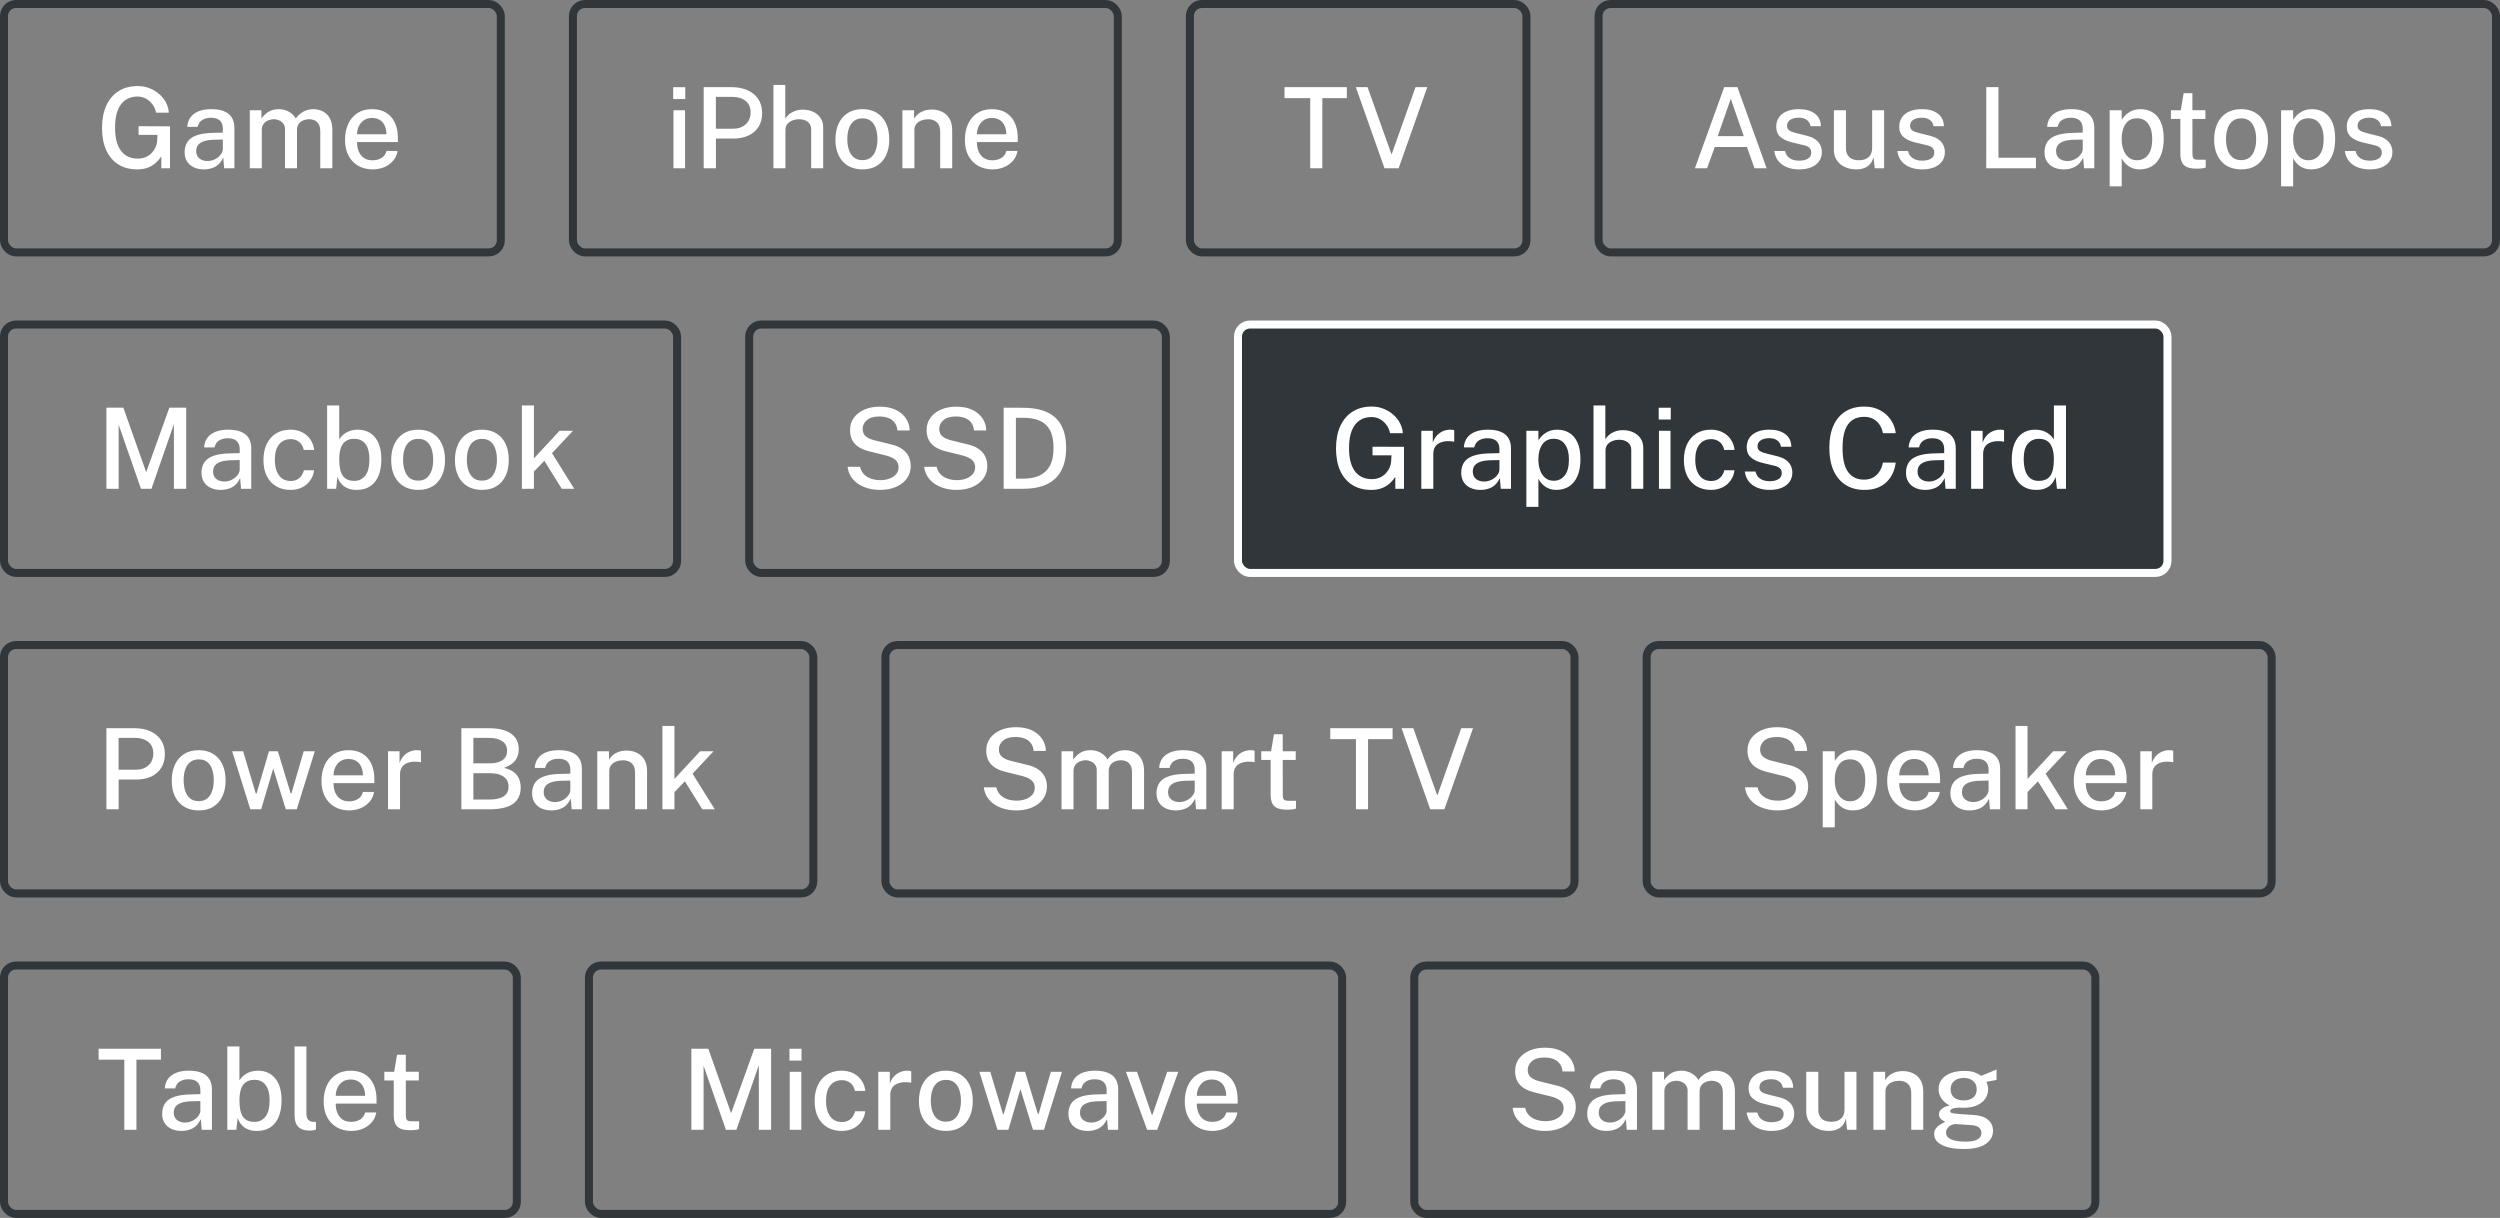 <svg width="312" height="152" viewBox="0 0 312 152" fill="none" xmlns="http://www.w3.org/2000/svg">
<rect x="0" y="0" width="312" height="152" fill="#808080" stroke="none"/>
<rect x="0.5" y="0.5" width="62" height="31" rx="1.5" stroke="#303639"/>
<path d="M17.103 21.14C16.202 21.14 15.425 20.935 14.772 20.524C14.119 20.113 13.615 19.523 13.26 18.753C12.91 17.978 12.735 17.05 12.735 15.967C12.735 14.875 12.915 13.939 13.274 13.16C13.638 12.376 14.154 11.776 14.821 11.361C15.488 10.946 16.272 10.738 17.173 10.738C17.71 10.738 18.207 10.829 18.664 11.011C19.126 11.193 19.532 11.44 19.882 11.753C20.237 12.066 20.517 12.42 20.722 12.817C20.927 13.214 21.044 13.629 21.072 14.063H19.476C19.411 13.704 19.271 13.372 19.056 13.069C18.846 12.761 18.578 12.514 18.251 12.327C17.924 12.14 17.556 12.047 17.145 12.047C16.599 12.047 16.116 12.182 15.696 12.453C15.276 12.724 14.947 13.146 14.709 13.72C14.476 14.289 14.359 15.027 14.359 15.932C14.359 16.637 14.431 17.236 14.576 17.731C14.725 18.226 14.928 18.625 15.185 18.928C15.442 19.231 15.743 19.453 16.088 19.593C16.433 19.728 16.802 19.796 17.194 19.796C17.581 19.796 17.922 19.728 18.216 19.593C18.51 19.458 18.755 19.283 18.951 19.068C19.152 18.853 19.306 18.622 19.413 18.375C19.525 18.123 19.59 17.88 19.609 17.647L19.658 16.828H17.292V15.75L21.219 15.764V21H20.134V19.516C19.957 19.791 19.735 20.053 19.469 20.3C19.203 20.547 18.876 20.75 18.489 20.909C18.102 21.063 17.64 21.14 17.103 21.14ZM25.443 21.14C24.977 21.14 24.561 21.056 24.197 20.888C23.838 20.72 23.556 20.477 23.35 20.16C23.145 19.843 23.042 19.46 23.042 19.012C23.042 18.209 23.325 17.61 23.889 17.213C24.459 16.816 25.369 16.606 26.619 16.583L27.809 16.548V16.023C27.809 15.608 27.686 15.281 27.438 15.043C27.191 14.805 26.808 14.688 26.29 14.693C25.908 14.693 25.565 14.782 25.261 14.959C24.958 15.136 24.76 15.428 24.666 15.834H23.371C23.399 15.353 23.537 14.95 23.784 14.623C24.036 14.292 24.382 14.042 24.82 13.874C25.259 13.706 25.772 13.622 26.36 13.622C27.023 13.622 27.567 13.713 27.991 13.895C28.416 14.072 28.731 14.334 28.936 14.679C29.146 15.024 29.251 15.444 29.251 15.939V21H27.977L27.865 19.67C27.595 20.225 27.252 20.61 26.836 20.825C26.421 21.035 25.957 21.14 25.443 21.14ZM25.912 20.097C26.141 20.097 26.367 20.057 26.591 19.978C26.815 19.894 27.018 19.782 27.2 19.642C27.382 19.497 27.527 19.336 27.634 19.159C27.746 18.982 27.805 18.8 27.809 18.613V17.416L26.829 17.437C26.33 17.442 25.905 17.493 25.555 17.591C25.21 17.689 24.944 17.841 24.757 18.046C24.575 18.251 24.484 18.524 24.484 18.865C24.484 19.252 24.617 19.556 24.883 19.775C25.154 19.99 25.497 20.097 25.912 20.097ZM31.171 21V13.762H32.627V14.805C32.833 14.488 33.113 14.212 33.467 13.979C33.822 13.741 34.279 13.622 34.839 13.622C35.101 13.622 35.364 13.666 35.63 13.755C35.901 13.844 36.148 13.977 36.372 14.154C36.601 14.327 36.781 14.541 36.911 14.798C37.14 14.453 37.446 14.17 37.828 13.951C38.211 13.732 38.64 13.622 39.116 13.622C39.373 13.622 39.639 13.664 39.914 13.748C40.19 13.827 40.444 13.965 40.677 14.161C40.915 14.352 41.107 14.618 41.251 14.959C41.401 15.3 41.475 15.731 41.475 16.254V21H39.97V16.415C39.97 16.018 39.903 15.708 39.767 15.484C39.637 15.26 39.464 15.104 39.249 15.015C39.039 14.922 38.815 14.875 38.577 14.875C38.363 14.875 38.139 14.917 37.905 15.001C37.672 15.085 37.474 15.225 37.31 15.421C37.147 15.617 37.065 15.883 37.065 16.219V21H35.567V16.093C35.567 15.827 35.495 15.603 35.35 15.421C35.21 15.239 35.033 15.104 34.818 15.015C34.608 14.922 34.398 14.875 34.188 14.875C33.955 14.875 33.722 14.922 33.488 15.015C33.255 15.108 33.059 15.255 32.9 15.456C32.746 15.652 32.669 15.906 32.669 16.219V21H31.171ZM46.53 21.14C45.844 21.14 45.24 20.993 44.717 20.699C44.194 20.4 43.786 19.976 43.492 19.425C43.203 18.874 43.058 18.219 43.058 17.458C43.058 16.707 43.191 16.044 43.457 15.47C43.723 14.891 44.108 14.439 44.612 14.112C45.116 13.785 45.723 13.622 46.432 13.622C47.127 13.622 47.715 13.771 48.196 14.07C48.677 14.369 49.041 14.789 49.288 15.33C49.535 15.867 49.659 16.501 49.659 17.234V17.731H44.563C44.558 18.165 44.628 18.555 44.773 18.9C44.918 19.241 45.132 19.511 45.417 19.712C45.706 19.908 46.066 20.006 46.495 20.006C46.929 20.006 47.302 19.908 47.615 19.712C47.932 19.516 48.14 19.224 48.238 18.837H49.624C49.54 19.332 49.342 19.752 49.029 20.097C48.716 20.442 48.341 20.704 47.902 20.881C47.463 21.054 47.006 21.14 46.53 21.14ZM44.563 16.758H48.231C48.231 16.38 48.166 16.037 48.035 15.729C47.904 15.416 47.704 15.171 47.433 14.994C47.167 14.812 46.831 14.721 46.425 14.721C46.01 14.721 45.664 14.821 45.389 15.022C45.114 15.223 44.906 15.479 44.766 15.792C44.631 16.105 44.563 16.427 44.563 16.758Z" fill="white"/>
<rect x="71.5" y="0.5" width="68" height="31" rx="1.5" stroke="#303639"/>
<path d="M84.05 21V13.762H85.492V21H84.05ZM84.015 12.362V10.885H85.52V12.362H84.015ZM87.822 21V10.878H91.329C92.052 10.878 92.699 11.002 93.268 11.249C93.842 11.496 94.292 11.86 94.619 12.341C94.95 12.822 95.116 13.412 95.116 14.112C95.116 14.784 94.964 15.358 94.661 15.834C94.362 16.305 93.942 16.667 93.401 16.919C92.864 17.166 92.241 17.29 91.532 17.29H89.348V21H87.822ZM89.341 16.065H91.49C92.134 16.065 92.659 15.881 93.065 15.512C93.471 15.139 93.674 14.644 93.674 14.028C93.674 13.403 93.464 12.924 93.044 12.593C92.624 12.257 92.087 12.089 91.434 12.089H89.341V16.065ZM96.525 21V10.598H98.002V14.819C98.118 14.628 98.275 14.446 98.471 14.273C98.671 14.1 98.914 13.96 99.199 13.853C99.488 13.741 99.824 13.685 100.207 13.685C100.678 13.685 101.103 13.774 101.481 13.951C101.863 14.124 102.167 14.376 102.391 14.707C102.619 15.034 102.734 15.423 102.734 15.876V21H101.236V16.149C101.236 15.743 101.096 15.43 100.816 15.211C100.536 14.992 100.176 14.882 99.738 14.882C99.444 14.882 99.164 14.933 98.898 15.036C98.636 15.134 98.424 15.283 98.261 15.484C98.102 15.68 98.023 15.927 98.023 16.226V21H96.525ZM107.628 21.14C106.951 21.14 106.361 20.995 105.857 20.706C105.353 20.412 104.961 19.987 104.681 19.432C104.401 18.877 104.261 18.205 104.261 17.416C104.261 16.655 104.394 15.99 104.66 15.421C104.926 14.852 105.308 14.411 105.808 14.098C106.312 13.781 106.921 13.622 107.635 13.622C108.316 13.622 108.906 13.771 109.406 14.07C109.905 14.364 110.292 14.796 110.568 15.365C110.843 15.93 110.981 16.613 110.981 17.416C110.981 18.149 110.852 18.795 110.596 19.355C110.339 19.915 109.961 20.354 109.462 20.671C108.967 20.984 108.356 21.14 107.628 21.14ZM107.635 19.985C108.05 19.985 108.395 19.878 108.671 19.663C108.946 19.444 109.154 19.138 109.294 18.746C109.434 18.349 109.504 17.892 109.504 17.374C109.504 16.893 109.441 16.457 109.315 16.065C109.193 15.668 108.995 15.353 108.72 15.12C108.449 14.887 108.087 14.77 107.635 14.77C107.219 14.77 106.869 14.877 106.585 15.092C106.305 15.302 106.095 15.603 105.955 15.995C105.815 16.382 105.745 16.842 105.745 17.374C105.745 17.845 105.808 18.279 105.934 18.676C106.06 19.073 106.26 19.39 106.536 19.628C106.816 19.866 107.182 19.985 107.635 19.985ZM112.617 21V13.762H114.08V14.805C114.196 14.609 114.353 14.425 114.549 14.252C114.749 14.079 114.994 13.939 115.284 13.832C115.578 13.725 115.916 13.671 116.299 13.671C116.751 13.671 117.169 13.762 117.552 13.944C117.939 14.121 118.249 14.401 118.483 14.784C118.716 15.162 118.833 15.652 118.833 16.254V21H117.335V16.415C117.335 15.897 117.195 15.512 116.915 15.26C116.639 15.008 116.282 14.882 115.844 14.882C115.55 14.882 115.27 14.931 115.004 15.029C114.738 15.127 114.523 15.276 114.36 15.477C114.196 15.673 114.115 15.92 114.115 16.219V21H112.617ZM123.887 21.14C123.201 21.14 122.597 20.993 122.074 20.699C121.552 20.4 121.143 19.976 120.849 19.425C120.56 18.874 120.415 18.219 120.415 17.458C120.415 16.707 120.548 16.044 120.814 15.47C121.08 14.891 121.465 14.439 121.969 14.112C122.473 13.785 123.08 13.622 123.789 13.622C124.485 13.622 125.073 13.771 125.553 14.07C126.034 14.369 126.398 14.789 126.645 15.33C126.893 15.867 127.016 16.501 127.016 17.234V17.731H121.92C121.916 18.165 121.986 18.555 122.13 18.9C122.275 19.241 122.49 19.511 122.774 19.712C123.064 19.908 123.423 20.006 123.852 20.006C124.286 20.006 124.66 19.908 124.972 19.712C125.29 19.516 125.497 19.224 125.595 18.837H126.981C126.897 19.332 126.699 19.752 126.386 20.097C126.074 20.442 125.698 20.704 125.259 20.881C124.821 21.054 124.363 21.14 123.887 21.14ZM121.92 16.758H125.588C125.588 16.38 125.523 16.037 125.392 15.729C125.262 15.416 125.061 15.171 124.79 14.994C124.524 14.812 124.188 14.721 123.782 14.721C123.367 14.721 123.022 14.821 122.746 15.022C122.471 15.223 122.263 15.479 122.123 15.792C121.988 16.105 121.92 16.427 121.92 16.758Z" fill="white"/>
<rect x="148.5" y="0.5" width="42" height="31" rx="1.5" stroke="#303639"/>
<path d="M163.514 21V12.243H160.308V10.878H168.085V12.243H165.026V21H163.514ZM172.785 21L169.208 10.878H170.671L173.667 19.285L176.656 10.878H178.126L174.549 21H172.785Z" fill="white"/>
<rect x="199.5" y="0.5" width="112" height="31" rx="1.5" stroke="#303639"/>
<path d="M211.525 21L215.179 10.878H216.831L220.478 21H218.966L218.014 18.347H214.003L213.044 21H211.525ZM214.374 16.989H217.622L215.998 12.334L214.374 16.989ZM224.513 21.14C224.009 21.14 223.535 21.061 223.092 20.902C222.653 20.743 222.284 20.494 221.986 20.153C221.692 19.812 221.507 19.376 221.433 18.844H222.77C222.83 19.119 222.945 19.348 223.113 19.53C223.285 19.707 223.491 19.84 223.729 19.929C223.971 20.013 224.23 20.055 224.506 20.055C224.963 20.055 225.334 19.973 225.619 19.81C225.903 19.642 226.046 19.385 226.046 19.04C226.046 18.793 225.969 18.594 225.815 18.445C225.661 18.296 225.42 18.186 225.094 18.116L223.652 17.773C223.054 17.633 222.576 17.411 222.217 17.108C221.857 16.8 221.675 16.371 221.671 15.82C221.671 15.395 221.776 15.017 221.986 14.686C222.2 14.355 222.518 14.096 222.938 13.909C223.362 13.718 223.885 13.622 224.506 13.622C225.322 13.622 225.978 13.804 226.473 14.168C226.972 14.532 227.229 15.059 227.243 15.75H225.948C225.901 15.419 225.749 15.16 225.493 14.973C225.241 14.782 224.907 14.686 224.492 14.686C224.062 14.686 223.71 14.772 223.435 14.945C223.159 15.113 223.022 15.372 223.022 15.722C223.022 15.96 223.122 16.149 223.323 16.289C223.528 16.424 223.829 16.536 224.226 16.625L225.598 16.968C225.952 17.061 226.244 17.185 226.473 17.339C226.701 17.488 226.881 17.654 227.012 17.836C227.142 18.018 227.233 18.207 227.285 18.403C227.341 18.599 227.369 18.783 227.369 18.956C227.369 19.413 227.252 19.805 227.019 20.132C226.79 20.454 226.463 20.704 226.039 20.881C225.614 21.054 225.105 21.14 224.513 21.14ZM231.642 21.14C231.278 21.135 230.93 21.082 230.599 20.979C230.267 20.876 229.971 20.722 229.71 20.517C229.453 20.312 229.248 20.057 229.094 19.754C228.944 19.451 228.87 19.098 228.87 18.697V13.762H230.375V18.536C230.375 18.97 230.51 19.322 230.781 19.593C231.051 19.864 231.46 19.999 232.006 19.999C232.5 19.999 232.897 19.871 233.196 19.614C233.494 19.353 233.644 18.972 233.644 18.473V13.762H235.135V21H233.973L233.805 19.6C233.721 19.978 233.569 20.281 233.35 20.51C233.135 20.734 232.878 20.897 232.58 21C232.286 21.098 231.973 21.145 231.642 21.14ZM239.866 21.14C239.362 21.14 238.889 21.061 238.445 20.902C238.007 20.743 237.638 20.494 237.339 20.153C237.045 19.812 236.861 19.376 236.786 18.844H238.123C238.184 19.119 238.298 19.348 238.466 19.53C238.639 19.707 238.844 19.84 239.082 19.929C239.325 20.013 239.584 20.055 239.859 20.055C240.317 20.055 240.688 19.973 240.972 19.81C241.257 19.642 241.399 19.385 241.399 19.04C241.399 18.793 241.322 18.594 241.168 18.445C241.014 18.296 240.774 18.186 240.447 18.116L239.005 17.773C238.408 17.633 237.93 17.411 237.57 17.108C237.211 16.8 237.029 16.371 237.024 15.82C237.024 15.395 237.129 15.017 237.339 14.686C237.554 14.355 237.871 14.096 238.291 13.909C238.716 13.718 239.239 13.622 239.859 13.622C240.676 13.622 241.332 13.804 241.826 14.168C242.326 14.532 242.582 15.059 242.596 15.75H241.301C241.255 15.419 241.103 15.16 240.846 14.973C240.594 14.782 240.261 14.686 239.845 14.686C239.416 14.686 239.064 14.772 238.788 14.945C238.513 15.113 238.375 15.372 238.375 15.722C238.375 15.96 238.476 16.149 238.676 16.289C238.882 16.424 239.183 16.536 239.579 16.625L240.951 16.968C241.306 17.061 241.598 17.185 241.826 17.339C242.055 17.488 242.235 17.654 242.365 17.836C242.496 18.018 242.587 18.207 242.638 18.403C242.694 18.599 242.722 18.783 242.722 18.956C242.722 19.413 242.606 19.805 242.372 20.132C242.144 20.454 241.817 20.704 241.392 20.881C240.968 21.054 240.459 21.14 239.866 21.14ZM247.883 21L247.89 10.878H249.409V19.684H254.085V21H247.883ZM257.557 21.14C257.09 21.14 256.675 21.056 256.311 20.888C255.951 20.72 255.669 20.477 255.464 20.16C255.258 19.843 255.156 19.46 255.156 19.012C255.156 18.209 255.438 17.61 256.003 17.213C256.572 16.816 257.482 16.606 258.733 16.583L259.923 16.548V16.023C259.923 15.608 259.799 15.281 259.552 15.043C259.304 14.805 258.922 14.688 258.404 14.693C258.021 14.693 257.678 14.782 257.375 14.959C257.071 15.136 256.873 15.428 256.78 15.834H255.485C255.513 15.353 255.65 14.95 255.898 14.623C256.15 14.292 256.495 14.042 256.934 13.874C257.372 13.706 257.886 13.622 258.474 13.622C259.136 13.622 259.68 13.713 260.105 13.895C260.529 14.072 260.844 14.334 261.05 14.679C261.26 15.024 261.365 15.444 261.365 15.939V21H260.091L259.979 19.67C259.708 20.225 259.365 20.61 258.95 20.825C258.534 21.035 258.07 21.14 257.557 21.14ZM258.026 20.097C258.254 20.097 258.481 20.057 258.705 19.978C258.929 19.894 259.132 19.782 259.314 19.642C259.496 19.497 259.64 19.336 259.748 19.159C259.86 18.982 259.918 18.8 259.923 18.613V17.416L258.943 17.437C258.443 17.442 258.019 17.493 257.669 17.591C257.323 17.689 257.057 17.841 256.871 18.046C256.689 18.251 256.598 18.524 256.598 18.865C256.598 19.252 256.731 19.556 256.997 19.775C257.267 19.99 257.61 20.097 258.026 20.097ZM263.285 23.254V13.762H264.783L264.797 14.966C264.885 14.807 265 14.651 265.14 14.497C265.28 14.338 265.445 14.194 265.637 14.063C265.833 13.928 266.054 13.82 266.302 13.741C266.554 13.662 266.831 13.622 267.135 13.622C267.704 13.622 268.206 13.755 268.64 14.021C269.078 14.282 269.419 14.686 269.662 15.232C269.909 15.773 270.033 16.462 270.033 17.297C270.033 18.137 269.909 18.842 269.662 19.411C269.419 19.98 269.071 20.412 268.619 20.706C268.166 20.995 267.629 21.14 267.009 21.14C266.71 21.14 266.442 21.098 266.204 21.014C265.966 20.93 265.756 20.82 265.574 20.685C265.392 20.545 265.235 20.396 265.105 20.237C264.979 20.074 264.874 19.913 264.79 19.754V23.254H263.285ZM266.694 19.999C267.249 19.999 267.704 19.784 268.059 19.355C268.418 18.921 268.598 18.244 268.598 17.325C268.598 16.536 268.432 15.913 268.101 15.456C267.774 14.994 267.305 14.763 266.694 14.763C266.064 14.763 265.588 15.003 265.266 15.484C264.944 15.96 264.783 16.574 264.783 17.325C264.783 17.815 264.853 18.263 264.993 18.669C265.137 19.07 265.352 19.392 265.637 19.635C265.921 19.878 266.274 19.999 266.694 19.999ZM274.144 21.049C273.607 21.049 273.192 20.977 272.898 20.832C272.604 20.687 272.398 20.48 272.282 20.209C272.165 19.934 272.107 19.602 272.107 19.215V14.84H270.931V13.762H272.156L272.52 11.634H273.612V13.755H275.236V14.84H273.612L273.619 19.159C273.619 19.397 273.642 19.572 273.689 19.684C273.74 19.791 273.824 19.861 273.941 19.894C274.062 19.922 274.225 19.936 274.431 19.936H275.271V20.909C275.182 20.946 275.044 20.979 274.858 21.007C274.676 21.035 274.438 21.049 274.144 21.049ZM279.692 21.14C279.015 21.14 278.425 20.995 277.921 20.706C277.417 20.412 277.025 19.987 276.745 19.432C276.465 18.877 276.325 18.205 276.325 17.416C276.325 16.655 276.458 15.99 276.724 15.421C276.99 14.852 277.373 14.411 277.872 14.098C278.376 13.781 278.985 13.622 279.699 13.622C280.38 13.622 280.971 13.771 281.47 14.07C281.969 14.364 282.357 14.796 282.632 15.365C282.907 15.93 283.045 16.613 283.045 17.416C283.045 18.149 282.917 18.795 282.66 19.355C282.403 19.915 282.025 20.354 281.526 20.671C281.031 20.984 280.42 21.14 279.692 21.14ZM279.699 19.985C280.114 19.985 280.46 19.878 280.735 19.663C281.01 19.444 281.218 19.138 281.358 18.746C281.498 18.349 281.568 17.892 281.568 17.374C281.568 16.893 281.505 16.457 281.379 16.065C281.258 15.668 281.059 15.353 280.784 15.12C280.513 14.887 280.152 14.77 279.699 14.77C279.284 14.77 278.934 14.877 278.649 15.092C278.369 15.302 278.159 15.603 278.019 15.995C277.879 16.382 277.809 16.842 277.809 17.374C277.809 17.845 277.872 18.279 277.998 18.676C278.124 19.073 278.325 19.39 278.6 19.628C278.88 19.866 279.246 19.985 279.699 19.985ZM284.681 23.254V13.762H286.179L286.193 14.966C286.282 14.807 286.396 14.651 286.536 14.497C286.676 14.338 286.842 14.194 287.033 14.063C287.229 13.928 287.451 13.82 287.698 13.741C287.95 13.662 288.228 13.622 288.531 13.622C289.1 13.622 289.602 13.755 290.036 14.021C290.475 14.282 290.815 14.686 291.058 15.232C291.305 15.773 291.429 16.462 291.429 17.297C291.429 18.137 291.305 18.842 291.058 19.411C290.815 19.98 290.468 20.412 290.015 20.706C289.562 20.995 289.026 21.14 288.405 21.14C288.106 21.14 287.838 21.098 287.6 21.014C287.362 20.93 287.152 20.82 286.97 20.685C286.788 20.545 286.632 20.396 286.501 20.237C286.375 20.074 286.27 19.913 286.186 19.754V23.254H284.681ZM288.09 19.999C288.645 19.999 289.1 19.784 289.455 19.355C289.814 18.921 289.994 18.244 289.994 17.325C289.994 16.536 289.828 15.913 289.497 15.456C289.17 14.994 288.701 14.763 288.09 14.763C287.46 14.763 286.984 15.003 286.662 15.484C286.34 15.96 286.179 16.574 286.179 17.325C286.179 17.815 286.249 18.263 286.389 18.669C286.534 19.07 286.748 19.392 287.033 19.635C287.318 19.878 287.67 19.999 288.09 19.999ZM295.716 21.14C295.212 21.14 294.738 21.061 294.295 20.902C293.856 20.743 293.488 20.494 293.189 20.153C292.895 19.812 292.711 19.376 292.636 18.844H293.973C294.034 19.119 294.148 19.348 294.316 19.53C294.489 19.707 294.694 19.84 294.932 19.929C295.175 20.013 295.434 20.055 295.709 20.055C296.166 20.055 296.537 19.973 296.822 19.81C297.107 19.642 297.249 19.385 297.249 19.04C297.249 18.793 297.172 18.594 297.018 18.445C296.864 18.296 296.624 18.186 296.297 18.116L294.855 17.773C294.258 17.633 293.779 17.411 293.42 17.108C293.061 16.8 292.879 16.371 292.874 15.82C292.874 15.395 292.979 15.017 293.189 14.686C293.404 14.355 293.721 14.096 294.141 13.909C294.566 13.718 295.088 13.622 295.709 13.622C296.526 13.622 297.181 13.804 297.676 14.168C298.175 14.532 298.432 15.059 298.446 15.75H297.151C297.104 15.419 296.953 15.16 296.696 14.973C296.444 14.782 296.11 14.686 295.695 14.686C295.266 14.686 294.913 14.772 294.638 14.945C294.363 15.113 294.225 15.372 294.225 15.722C294.225 15.96 294.325 16.149 294.526 16.289C294.731 16.424 295.032 16.536 295.429 16.625L296.801 16.968C297.156 17.061 297.447 17.185 297.676 17.339C297.905 17.488 298.084 17.654 298.215 17.836C298.346 18.018 298.437 18.207 298.488 18.403C298.544 18.599 298.572 18.783 298.572 18.956C298.572 19.413 298.455 19.805 298.222 20.132C297.993 20.454 297.667 20.704 297.242 20.881C296.817 21.054 296.309 21.14 295.716 21.14Z" fill="white"/>
<rect x="0.5" y="40.5" width="84" height="31" rx="1.5" stroke="#303639"/>
<path d="M13.281 61V50.878H15.395L18.244 58.928L21.135 50.878H23.235V61H21.702V52.936L18.902 61H17.593L14.807 52.999V61H13.281ZM27.549 61.14C27.082 61.14 26.667 61.056 26.303 60.888C25.943 60.72 25.661 60.477 25.456 60.16C25.25 59.843 25.148 59.46 25.148 59.012C25.148 58.209 25.43 57.61 25.995 57.213C26.564 56.816 27.474 56.606 28.725 56.583L29.915 56.548V56.023C29.915 55.608 29.791 55.281 29.544 55.043C29.296 54.805 28.914 54.688 28.396 54.693C28.013 54.693 27.67 54.782 27.367 54.959C27.063 55.136 26.865 55.428 26.772 55.834H25.477C25.505 55.353 25.642 54.95 25.89 54.623C26.142 54.292 26.487 54.042 26.926 53.874C27.364 53.706 27.878 53.622 28.466 53.622C29.128 53.622 29.672 53.713 30.097 53.895C30.521 54.072 30.836 54.334 31.042 54.679C31.252 55.024 31.357 55.444 31.357 55.939V61H30.083L29.971 59.67C29.7 60.225 29.357 60.61 28.942 60.825C28.526 61.035 28.062 61.14 27.549 61.14ZM28.018 60.097C28.246 60.097 28.473 60.057 28.697 59.978C28.921 59.894 29.124 59.782 29.306 59.642C29.488 59.497 29.632 59.336 29.74 59.159C29.852 58.982 29.91 58.8 29.915 58.613V57.416L28.935 57.437C28.435 57.442 28.011 57.493 27.661 57.591C27.315 57.689 27.049 57.841 26.863 58.046C26.681 58.251 26.59 58.524 26.59 58.865C26.59 59.252 26.723 59.556 26.989 59.775C27.259 59.99 27.602 60.097 28.018 60.097ZM36.252 61.14C35.598 61.14 35.017 60.998 34.509 60.713C34 60.424 33.601 60.001 33.312 59.446C33.022 58.886 32.878 58.207 32.878 57.409C32.878 56.658 33.011 55.997 33.277 55.428C33.547 54.859 33.935 54.415 34.439 54.098C34.943 53.781 35.547 53.622 36.252 53.622C36.798 53.622 37.281 53.729 37.701 53.944C38.121 54.154 38.461 54.448 38.723 54.826C38.989 55.204 39.15 55.645 39.206 56.149H37.904C37.866 55.911 37.778 55.689 37.638 55.484C37.498 55.279 37.313 55.115 37.085 54.994C36.856 54.868 36.583 54.805 36.266 54.805C35.682 54.805 35.209 55.017 34.845 55.442C34.481 55.867 34.299 56.518 34.299 57.395C34.299 58.198 34.469 58.837 34.81 59.313C35.15 59.789 35.643 60.027 36.287 60.027C36.604 60.027 36.877 59.962 37.106 59.831C37.334 59.7 37.516 59.532 37.652 59.327C37.792 59.122 37.88 58.909 37.918 58.69H39.192C39.136 59.175 38.975 59.602 38.709 59.971C38.447 60.34 38.107 60.627 37.687 60.832C37.267 61.037 36.788 61.14 36.252 61.14ZM44.527 61.14C44.121 61.14 43.775 61.086 43.491 60.979C43.206 60.872 42.97 60.734 42.784 60.566C42.602 60.398 42.457 60.221 42.35 60.034C42.247 59.847 42.168 59.675 42.112 59.516L41.951 61H40.824V50.598H42.336V54.861C42.401 54.735 42.497 54.6 42.623 54.455C42.753 54.31 42.914 54.175 43.106 54.049C43.302 53.923 43.528 53.82 43.785 53.741C44.041 53.662 44.331 53.622 44.653 53.622C45.553 53.622 46.267 53.939 46.795 54.574C47.327 55.209 47.593 56.133 47.593 57.346C47.593 58.111 47.478 58.779 47.25 59.348C47.021 59.913 46.678 60.354 46.221 60.671C45.768 60.984 45.203 61.14 44.527 61.14ZM44.233 60.013C44.783 60.013 45.231 59.798 45.577 59.369C45.927 58.94 46.102 58.249 46.102 57.297C46.102 56.476 45.938 55.848 45.612 55.414C45.29 54.98 44.823 54.763 44.212 54.763C43.773 54.763 43.416 54.861 43.141 55.057C42.865 55.248 42.662 55.533 42.532 55.911C42.406 56.289 42.34 56.751 42.336 57.297C42.336 58.263 42.485 58.958 42.784 59.383C43.082 59.803 43.565 60.013 44.233 60.013ZM52.186 61.14C51.51 61.14 50.919 60.995 50.415 60.706C49.911 60.412 49.519 59.987 49.239 59.432C48.959 58.877 48.819 58.205 48.819 57.416C48.819 56.655 48.952 55.99 49.218 55.421C49.484 54.852 49.867 54.411 50.366 54.098C50.87 53.781 51.479 53.622 52.193 53.622C52.874 53.622 53.465 53.771 53.964 54.07C54.464 54.364 54.851 54.796 55.126 55.365C55.401 55.93 55.539 56.613 55.539 57.416C55.539 58.149 55.411 58.795 55.154 59.355C54.898 59.915 54.52 60.354 54.02 60.671C53.526 60.984 52.914 61.14 52.186 61.14ZM52.193 59.985C52.608 59.985 52.954 59.878 53.229 59.663C53.505 59.444 53.712 59.138 53.852 58.746C53.992 58.349 54.062 57.892 54.062 57.374C54.062 56.893 53.999 56.457 53.873 56.065C53.752 55.668 53.553 55.353 53.278 55.12C53.008 54.887 52.646 54.77 52.193 54.77C51.778 54.77 51.428 54.877 51.143 55.092C50.863 55.302 50.653 55.603 50.513 55.995C50.373 56.382 50.303 56.842 50.303 57.374C50.303 57.845 50.366 58.279 50.492 58.676C50.618 59.073 50.819 59.39 51.094 59.628C51.374 59.866 51.74 59.985 52.193 59.985ZM60.143 61.14C59.467 61.14 58.876 60.995 58.372 60.706C57.868 60.412 57.476 59.987 57.196 59.432C56.916 58.877 56.776 58.205 56.776 57.416C56.776 56.655 56.909 55.99 57.175 55.421C57.441 54.852 57.824 54.411 58.323 54.098C58.827 53.781 59.436 53.622 60.15 53.622C60.831 53.622 61.422 53.771 61.921 54.07C62.42 54.364 62.808 54.796 63.083 55.365C63.358 55.93 63.496 56.613 63.496 57.416C63.496 58.149 63.368 58.795 63.111 59.355C62.855 59.915 62.477 60.354 61.977 60.671C61.483 60.984 60.871 61.14 60.143 61.14ZM60.15 59.985C60.566 59.985 60.911 59.878 61.186 59.663C61.462 59.444 61.669 59.138 61.809 58.746C61.949 58.349 62.019 57.892 62.019 57.374C62.019 56.893 61.956 56.457 61.83 56.065C61.709 55.668 61.511 55.353 61.235 55.12C60.965 54.887 60.603 54.77 60.15 54.77C59.735 54.77 59.385 54.877 59.1 55.092C58.82 55.302 58.61 55.603 58.47 55.995C58.33 56.382 58.26 56.842 58.26 57.374C58.26 57.845 58.323 58.279 58.449 58.676C58.575 59.073 58.776 59.39 59.051 59.628C59.331 59.866 59.697 59.985 60.15 59.985ZM65.132 61V50.598H66.63V57.213L69.829 53.762H71.509L68.891 56.555L71.663 61H70.109L67.932 57.507L66.63 58.858V61H65.132Z" fill="white"/>
<rect x="93.5" y="40.5" width="52" height="31" rx="1.5" stroke="#303639"/>
<path d="M109.809 61.14C109.314 61.14 108.838 61.079 108.381 60.958C107.928 60.837 107.515 60.657 107.142 60.419C106.773 60.176 106.468 59.875 106.225 59.516C105.987 59.157 105.838 58.737 105.777 58.256H107.338C107.417 58.62 107.574 58.926 107.807 59.173C108.045 59.42 108.341 59.607 108.696 59.733C109.055 59.859 109.452 59.922 109.886 59.922C110.287 59.922 110.658 59.859 110.999 59.733C111.34 59.607 111.615 59.425 111.825 59.187C112.035 58.949 112.14 58.657 112.14 58.312C112.14 57.925 112.009 57.619 111.748 57.395C111.491 57.166 111.104 56.984 110.586 56.849L108.556 56.345C108.066 56.228 107.634 56.063 107.261 55.848C106.888 55.629 106.598 55.342 106.393 54.987C106.188 54.628 106.085 54.184 106.085 53.657C106.085 53.069 106.246 52.558 106.568 52.124C106.895 51.685 107.336 51.347 107.891 51.109C108.451 50.871 109.083 50.752 109.788 50.752C110.595 50.752 111.274 50.89 111.825 51.165C112.38 51.44 112.8 51.804 113.085 52.257C113.374 52.705 113.521 53.193 113.526 53.72H112C111.958 53.291 111.83 52.95 111.615 52.698C111.405 52.441 111.137 52.257 110.81 52.145C110.488 52.033 110.131 51.977 109.739 51.977C109.048 51.977 108.528 52.131 108.178 52.439C107.833 52.742 107.66 53.104 107.66 53.524C107.66 53.911 107.786 54.217 108.038 54.441C108.295 54.665 108.673 54.838 109.172 54.959L111.132 55.442C111.748 55.577 112.24 55.78 112.609 56.051C112.982 56.317 113.251 56.632 113.414 56.996C113.577 57.355 113.659 57.75 113.659 58.179C113.659 58.753 113.498 59.264 113.176 59.712C112.854 60.155 112.404 60.505 111.825 60.762C111.251 61.014 110.579 61.14 109.809 61.14ZM119.366 61.14C118.871 61.14 118.395 61.079 117.938 60.958C117.485 60.837 117.072 60.657 116.699 60.419C116.33 60.176 116.024 59.875 115.782 59.516C115.544 59.157 115.394 58.737 115.334 58.256H116.895C116.974 58.62 117.13 58.926 117.364 59.173C117.602 59.42 117.898 59.607 118.253 59.733C118.612 59.859 119.009 59.922 119.443 59.922C119.844 59.922 120.215 59.859 120.556 59.733C120.896 59.607 121.172 59.425 121.382 59.187C121.592 58.949 121.697 58.657 121.697 58.312C121.697 57.925 121.566 57.619 121.305 57.395C121.048 57.166 120.661 56.984 120.143 56.849L118.113 56.345C117.623 56.228 117.191 56.063 116.818 55.848C116.444 55.629 116.155 55.342 115.95 54.987C115.744 54.628 115.642 54.184 115.642 53.657C115.642 53.069 115.803 52.558 116.125 52.124C116.451 51.685 116.892 51.347 117.448 51.109C118.008 50.871 118.64 50.752 119.345 50.752C120.152 50.752 120.831 50.89 121.382 51.165C121.937 51.44 122.357 51.804 122.642 52.257C122.931 52.705 123.078 53.193 123.083 53.72H121.557C121.515 53.291 121.386 52.95 121.172 52.698C120.962 52.441 120.693 52.257 120.367 52.145C120.045 52.033 119.688 51.977 119.296 51.977C118.605 51.977 118.085 52.131 117.735 52.439C117.389 52.742 117.217 53.104 117.217 53.524C117.217 53.911 117.343 54.217 117.595 54.441C117.851 54.665 118.229 54.838 118.729 54.959L120.689 55.442C121.305 55.577 121.797 55.78 122.166 56.051C122.539 56.317 122.807 56.632 122.971 56.996C123.134 57.355 123.216 57.75 123.216 58.179C123.216 58.753 123.055 59.264 122.733 59.712C122.411 60.155 121.96 60.505 121.382 60.762C120.808 61.014 120.136 61.14 119.366 61.14ZM125.258 61V50.878C125.295 50.878 125.405 50.88 125.587 50.885C125.773 50.885 125.997 50.885 126.259 50.885C126.52 50.88 126.786 50.88 127.057 50.885C127.332 50.885 127.577 50.887 127.792 50.892C129.028 50.911 130.034 51.116 130.809 51.508C131.583 51.9 132.15 52.465 132.51 53.202C132.874 53.935 133.056 54.828 133.056 55.883C133.056 56.98 132.862 57.911 132.475 58.676C132.087 59.437 131.495 60.015 130.697 60.412C129.903 60.804 128.898 61 127.68 61H125.258ZM126.784 59.74H127.694C128.459 59.74 129.124 59.616 129.689 59.369C130.258 59.117 130.699 58.711 131.012 58.151C131.324 57.586 131.481 56.833 131.481 55.89C131.481 54.966 131.331 54.231 131.033 53.685C130.734 53.134 130.305 52.74 129.745 52.502C129.189 52.259 128.52 52.138 127.736 52.138H126.784V59.74Z" fill="white"/>
<rect x="154.5" y="40.5" width="116" height="31" rx="1.5" fill="#303639"/>
<rect x="154.5" y="40.5" width="116" height="31" rx="1.5" stroke="white"/>
<path d="M171.103 61.14C170.202 61.14 169.425 60.935 168.772 60.524C168.119 60.113 167.615 59.523 167.26 58.753C166.91 57.978 166.735 57.05 166.735 55.967C166.735 54.875 166.915 53.939 167.274 53.16C167.638 52.376 168.154 51.776 168.821 51.361C169.488 50.946 170.272 50.738 171.173 50.738C171.71 50.738 172.207 50.829 172.664 51.011C173.126 51.193 173.532 51.44 173.882 51.753C174.237 52.066 174.517 52.42 174.722 52.817C174.927 53.214 175.044 53.629 175.072 54.063H173.476C173.411 53.704 173.271 53.372 173.056 53.069C172.846 52.761 172.578 52.514 172.251 52.327C171.924 52.14 171.556 52.047 171.145 52.047C170.599 52.047 170.116 52.182 169.696 52.453C169.276 52.724 168.947 53.146 168.709 53.72C168.476 54.289 168.359 55.027 168.359 55.932C168.359 56.637 168.431 57.236 168.576 57.731C168.725 58.226 168.928 58.625 169.185 58.928C169.442 59.231 169.743 59.453 170.088 59.593C170.433 59.728 170.802 59.796 171.194 59.796C171.581 59.796 171.922 59.728 172.216 59.593C172.51 59.458 172.755 59.283 172.951 59.068C173.152 58.853 173.306 58.622 173.413 58.375C173.525 58.123 173.59 57.88 173.609 57.647L173.658 56.828H171.292V55.75L175.219 55.764V61H174.134V59.516C173.957 59.791 173.735 60.053 173.469 60.3C173.203 60.547 172.876 60.75 172.489 60.909C172.102 61.063 171.64 61.14 171.103 61.14ZM177.378 61V53.762H178.813V55.246C178.935 54.891 179.103 54.595 179.317 54.357C179.537 54.114 179.791 53.932 180.08 53.811C180.37 53.685 180.675 53.622 180.997 53.622C181.095 53.622 181.189 53.629 181.277 53.643C181.366 53.652 181.436 53.671 181.487 53.699V55.141C181.427 55.113 181.347 55.094 181.249 55.085C181.156 55.076 181.074 55.069 181.004 55.064C180.687 55.041 180.398 55.057 180.136 55.113C179.875 55.169 179.649 55.262 179.457 55.393C179.271 55.524 179.126 55.694 179.023 55.904C178.925 56.114 178.876 56.361 178.876 56.646V61H177.378ZM184.762 61.14C184.295 61.14 183.88 61.056 183.516 60.888C183.156 60.72 182.874 60.477 182.669 60.16C182.463 59.843 182.361 59.46 182.361 59.012C182.361 58.209 182.643 57.61 183.208 57.213C183.777 56.816 184.687 56.606 185.938 56.583L187.128 56.548V56.023C187.128 55.608 187.004 55.281 186.757 55.043C186.509 54.805 186.127 54.688 185.609 54.693C185.226 54.693 184.883 54.782 184.58 54.959C184.276 55.136 184.078 55.428 183.985 55.834H182.69C182.718 55.353 182.855 54.95 183.103 54.623C183.355 54.292 183.7 54.042 184.139 53.874C184.577 53.706 185.091 53.622 185.679 53.622C186.341 53.622 186.885 53.713 187.31 53.895C187.734 54.072 188.049 54.334 188.255 54.679C188.465 55.024 188.57 55.444 188.57 55.939V61H187.296L187.184 59.67C186.913 60.225 186.57 60.61 186.155 60.825C185.739 61.035 185.275 61.14 184.762 61.14ZM185.231 60.097C185.459 60.097 185.686 60.057 185.91 59.978C186.134 59.894 186.337 59.782 186.519 59.642C186.701 59.497 186.845 59.336 186.953 59.159C187.065 58.982 187.123 58.8 187.128 58.613V57.416L186.148 57.437C185.648 57.442 185.224 57.493 184.874 57.591C184.528 57.689 184.262 57.841 184.076 58.046C183.894 58.251 183.803 58.524 183.803 58.865C183.803 59.252 183.936 59.556 184.202 59.775C184.472 59.99 184.815 60.097 185.231 60.097ZM190.49 63.254V53.762H191.988L192.002 54.966C192.09 54.807 192.205 54.651 192.345 54.497C192.485 54.338 192.65 54.194 192.842 54.063C193.038 53.928 193.259 53.82 193.507 53.741C193.759 53.662 194.036 53.622 194.34 53.622C194.909 53.622 195.411 53.755 195.845 54.021C196.283 54.282 196.624 54.686 196.867 55.232C197.114 55.773 197.238 56.462 197.238 57.297C197.238 58.137 197.114 58.842 196.867 59.411C196.624 59.98 196.276 60.412 195.824 60.706C195.371 60.995 194.834 61.14 194.214 61.14C193.915 61.14 193.647 61.098 193.409 61.014C193.171 60.93 192.961 60.82 192.779 60.685C192.597 60.545 192.44 60.396 192.31 60.237C192.184 60.074 192.079 59.913 191.995 59.754V63.254H190.49ZM193.899 59.999C194.454 59.999 194.909 59.784 195.264 59.355C195.623 58.921 195.803 58.244 195.803 57.325C195.803 56.536 195.637 55.913 195.306 55.456C194.979 54.994 194.51 54.763 193.899 54.763C193.269 54.763 192.793 55.003 192.471 55.484C192.149 55.96 191.988 56.574 191.988 57.325C191.988 57.815 192.058 58.263 192.198 58.669C192.342 59.07 192.557 59.392 192.842 59.635C193.126 59.878 193.479 59.999 193.899 59.999ZM198.87 61V50.598H200.347V54.819C200.464 54.628 200.62 54.446 200.816 54.273C201.017 54.1 201.26 53.96 201.544 53.853C201.834 53.741 202.17 53.685 202.552 53.685C203.024 53.685 203.448 53.774 203.826 53.951C204.209 54.124 204.512 54.376 204.736 54.707C204.965 55.034 205.079 55.423 205.079 55.876V61H203.581V56.149C203.581 55.743 203.441 55.43 203.161 55.211C202.881 54.992 202.522 54.882 202.083 54.882C201.789 54.882 201.509 54.933 201.243 55.036C200.982 55.134 200.77 55.283 200.606 55.484C200.448 55.68 200.368 55.927 200.368 56.226V61H198.87ZM207.04 61V53.762H208.482V61H207.04ZM207.005 52.362V50.885H208.51V52.362H207.005ZM213.521 61.14C212.868 61.14 212.287 60.998 211.778 60.713C211.27 60.424 210.871 60.001 210.581 59.446C210.292 58.886 210.147 58.207 210.147 57.409C210.147 56.658 210.28 55.997 210.546 55.428C210.817 54.859 211.204 54.415 211.708 54.098C212.212 53.781 212.817 53.622 213.521 53.622C214.067 53.622 214.55 53.729 214.97 53.944C215.39 54.154 215.731 54.448 215.992 54.826C216.258 55.204 216.419 55.645 216.475 56.149H215.173C215.136 55.911 215.047 55.689 214.907 55.484C214.767 55.279 214.583 55.115 214.354 54.994C214.126 54.868 213.853 54.805 213.535 54.805C212.952 54.805 212.478 55.017 212.114 55.442C211.75 55.867 211.568 56.518 211.568 57.395C211.568 58.198 211.739 58.837 212.079 59.313C212.42 59.789 212.912 60.027 213.556 60.027C213.874 60.027 214.147 59.962 214.375 59.831C214.604 59.7 214.786 59.532 214.921 59.327C215.061 59.122 215.15 58.909 215.187 58.69H216.461C216.405 59.175 216.244 59.602 215.978 59.971C215.717 60.34 215.376 60.627 214.956 60.832C214.536 61.037 214.058 61.14 213.521 61.14ZM220.829 61.14C220.325 61.14 219.851 61.061 219.408 60.902C218.969 60.743 218.601 60.494 218.302 60.153C218.008 59.812 217.824 59.376 217.749 58.844H219.086C219.147 59.119 219.261 59.348 219.429 59.53C219.602 59.707 219.807 59.84 220.045 59.929C220.288 60.013 220.547 60.055 220.822 60.055C221.279 60.055 221.65 59.973 221.935 59.81C222.22 59.642 222.362 59.385 222.362 59.04C222.362 58.793 222.285 58.594 222.131 58.445C221.977 58.296 221.737 58.186 221.41 58.116L219.968 57.773C219.371 57.633 218.892 57.411 218.533 57.108C218.174 56.8 217.992 56.371 217.987 55.82C217.987 55.395 218.092 55.017 218.302 54.686C218.517 54.355 218.834 54.096 219.254 53.909C219.679 53.718 220.201 53.622 220.822 53.622C221.639 53.622 222.294 53.804 222.789 54.168C223.288 54.532 223.545 55.059 223.559 55.75H222.264C222.217 55.419 222.066 55.16 221.809 54.973C221.557 54.782 221.223 54.686 220.808 54.686C220.379 54.686 220.026 54.772 219.751 54.945C219.476 55.113 219.338 55.372 219.338 55.722C219.338 55.96 219.438 56.149 219.639 56.289C219.844 56.424 220.145 56.536 220.542 56.625L221.914 56.968C222.269 57.061 222.56 57.185 222.789 57.339C223.018 57.488 223.197 57.654 223.328 57.836C223.459 58.018 223.55 58.207 223.601 58.403C223.657 58.599 223.685 58.783 223.685 58.956C223.685 59.413 223.568 59.805 223.335 60.132C223.106 60.454 222.78 60.704 222.355 60.881C221.93 61.054 221.422 61.14 220.829 61.14ZM232.674 61.14C231.76 61.14 230.976 60.93 230.322 60.51C229.669 60.085 229.167 59.483 228.817 58.704C228.472 57.92 228.299 56.982 228.299 55.89C228.299 54.803 228.472 53.876 228.817 53.111C229.163 52.341 229.662 51.753 230.315 51.347C230.969 50.941 231.755 50.738 232.674 50.738C233.402 50.738 234.049 50.887 234.613 51.186C235.178 51.485 235.631 51.886 235.971 52.39C236.317 52.894 236.522 53.452 236.587 54.063H234.991C234.921 53.68 234.786 53.335 234.585 53.027C234.389 52.714 234.128 52.469 233.801 52.292C233.475 52.11 233.087 52.019 232.639 52.019C232.065 52.019 231.578 52.154 231.176 52.425C230.775 52.696 230.469 53.118 230.259 53.692C230.054 54.266 229.951 55.006 229.951 55.911C229.951 57.278 230.182 58.279 230.644 58.914C231.106 59.544 231.771 59.859 232.639 59.859C233.087 59.859 233.475 59.763 233.801 59.572C234.128 59.376 234.389 59.117 234.585 58.795C234.786 58.468 234.921 58.114 234.991 57.731H236.587C236.531 58.174 236.415 58.601 236.237 59.012C236.06 59.418 235.813 59.782 235.495 60.104C235.183 60.426 234.793 60.68 234.326 60.867C233.86 61.049 233.309 61.14 232.674 61.14ZM240.269 61.14C239.803 61.14 239.387 61.056 239.023 60.888C238.664 60.72 238.382 60.477 238.176 60.16C237.971 59.843 237.868 59.46 237.868 59.012C237.868 58.209 238.151 57.61 238.715 57.213C239.285 56.816 240.195 56.606 241.445 56.583L242.635 56.548V56.023C242.635 55.608 242.512 55.281 242.264 55.043C242.017 54.805 241.634 54.688 241.116 54.693C240.734 54.693 240.391 54.782 240.087 54.959C239.784 55.136 239.586 55.428 239.492 55.834H238.197C238.225 55.353 238.363 54.95 238.61 54.623C238.862 54.292 239.208 54.042 239.646 53.874C240.085 53.706 240.598 53.622 241.186 53.622C241.849 53.622 242.393 53.713 242.817 53.895C243.242 54.072 243.557 54.334 243.762 54.679C243.972 55.024 244.077 55.444 244.077 55.939V61H242.803L242.691 59.67C242.421 60.225 242.078 60.61 241.662 60.825C241.247 61.035 240.783 61.14 240.269 61.14ZM240.738 60.097C240.967 60.097 241.193 60.057 241.417 59.978C241.641 59.894 241.844 59.782 242.026 59.642C242.208 59.497 242.353 59.336 242.46 59.159C242.572 58.982 242.631 58.8 242.635 58.613V57.416L241.655 57.437C241.156 57.442 240.731 57.493 240.381 57.591C240.036 57.689 239.77 57.841 239.583 58.046C239.401 58.251 239.31 58.524 239.31 58.865C239.31 59.252 239.443 59.556 239.709 59.775C239.98 59.99 240.323 60.097 240.738 60.097ZM245.997 61V53.762H247.432V55.246C247.554 54.891 247.722 54.595 247.936 54.357C248.156 54.114 248.41 53.932 248.699 53.811C248.989 53.685 249.294 53.622 249.616 53.622C249.714 53.622 249.808 53.629 249.896 53.643C249.985 53.652 250.055 53.671 250.106 53.699V55.141C250.046 55.113 249.966 55.094 249.868 55.085C249.775 55.076 249.693 55.069 249.623 55.064C249.306 55.041 249.017 55.057 248.755 55.113C248.494 55.169 248.268 55.262 248.076 55.393C247.89 55.524 247.745 55.694 247.642 55.904C247.544 56.114 247.495 56.361 247.495 56.646V61H245.997ZM254.133 61.14C253.186 61.14 252.437 60.816 251.886 60.167C251.34 59.514 251.067 58.573 251.067 57.346C251.067 56.595 251.177 55.941 251.396 55.386C251.62 54.826 251.949 54.392 252.383 54.084C252.817 53.776 253.359 53.622 254.007 53.622C254.329 53.622 254.619 53.662 254.875 53.741C255.132 53.82 255.356 53.923 255.547 54.049C255.739 54.175 255.9 54.31 256.03 54.455C256.161 54.6 256.259 54.735 256.324 54.861V50.598H257.836V61H256.709L256.541 59.516C256.49 59.675 256.411 59.847 256.303 60.034C256.201 60.221 256.056 60.398 255.869 60.566C255.687 60.734 255.454 60.872 255.169 60.979C254.885 61.086 254.539 61.14 254.133 61.14ZM254.42 60.013C255.092 60.013 255.578 59.803 255.876 59.383C256.175 58.958 256.324 58.263 256.324 57.297C256.32 56.751 256.252 56.289 256.121 55.911C255.995 55.533 255.795 55.248 255.519 55.057C255.249 54.861 254.892 54.763 254.448 54.763C253.893 54.763 253.438 54.964 253.083 55.365C252.733 55.762 252.558 56.406 252.558 57.297C252.558 58.174 252.717 58.846 253.034 59.313C253.356 59.78 253.818 60.013 254.42 60.013Z" fill="white"/>
<rect x="0.5" y="80.5" width="101" height="31" rx="1.5" stroke="#303639"/>
<path d="M13.281 101V90.878H16.788C17.511 90.878 18.158 91.002 18.727 91.249C19.301 91.496 19.751 91.86 20.078 92.341C20.409 92.822 20.575 93.412 20.575 94.112C20.575 94.784 20.423 95.358 20.12 95.834C19.821 96.305 19.401 96.667 18.86 96.919C18.323 97.166 17.7 97.29 16.991 97.29H14.807V101H13.281ZM14.8 96.065H16.949C17.593 96.065 18.118 95.881 18.524 95.512C18.93 95.139 19.133 94.644 19.133 94.028C19.133 93.403 18.923 92.924 18.503 92.593C18.083 92.257 17.546 92.089 16.893 92.089H14.8V96.065ZM24.801 101.14C24.125 101.14 23.534 100.995 23.03 100.706C22.526 100.412 22.134 99.987 21.854 99.432C21.574 98.877 21.434 98.205 21.434 97.416C21.434 96.655 21.567 95.99 21.833 95.421C22.099 94.852 22.482 94.411 22.981 94.098C23.485 93.781 24.094 93.622 24.808 93.622C25.49 93.622 26.08 93.771 26.579 94.07C27.079 94.364 27.466 94.796 27.741 95.365C28.017 95.93 28.154 96.613 28.154 97.416C28.154 98.149 28.026 98.795 27.769 99.355C27.513 99.915 27.135 100.354 26.635 100.671C26.141 100.984 25.529 101.14 24.801 101.14ZM24.808 99.985C25.224 99.985 25.569 99.878 25.844 99.663C26.12 99.444 26.327 99.138 26.467 98.746C26.607 98.349 26.677 97.892 26.677 97.374C26.677 96.893 26.614 96.457 26.488 96.065C26.367 95.668 26.169 95.353 25.893 95.12C25.623 94.887 25.261 94.77 24.808 94.77C24.393 94.77 24.043 94.877 23.758 95.092C23.478 95.302 23.268 95.603 23.128 95.995C22.988 96.382 22.918 96.842 22.918 97.374C22.918 97.845 22.981 98.279 23.107 98.676C23.233 99.073 23.434 99.39 23.709 99.628C23.989 99.866 24.356 99.985 24.808 99.985ZM31.242 101L28.974 93.762H30.339L31.921 99.033H32.019L33.566 93.762H34.679L36.275 99.019H36.373L37.899 93.762H39.285L37.038 101H35.666L34.098 95.918L32.593 101H31.242ZM43.59 101.14C42.904 101.14 42.3 100.993 41.778 100.699C41.255 100.4 40.846 99.976 40.553 99.425C40.263 98.874 40.118 98.219 40.118 97.458C40.118 96.707 40.252 96.044 40.517 95.47C40.783 94.891 41.169 94.439 41.672 94.112C42.176 93.785 42.783 93.622 43.492 93.622C44.188 93.622 44.776 93.771 45.257 94.07C45.737 94.369 46.101 94.789 46.349 95.33C46.596 95.867 46.719 96.501 46.719 97.234V97.731H41.623C41.619 98.165 41.689 98.555 41.834 98.9C41.978 99.241 42.193 99.511 42.477 99.712C42.767 99.908 43.126 100.006 43.556 100.006C43.989 100.006 44.363 99.908 44.675 99.712C44.993 99.516 45.2 99.224 45.298 98.837H46.684C46.6 99.332 46.402 99.752 46.09 100.097C45.777 100.442 45.401 100.704 44.962 100.881C44.524 101.054 44.066 101.14 43.59 101.14ZM41.623 96.758H45.291C45.291 96.38 45.226 96.037 45.096 95.729C44.965 95.416 44.764 95.171 44.493 94.994C44.227 94.812 43.892 94.721 43.486 94.721C43.07 94.721 42.725 94.821 42.45 95.022C42.174 95.223 41.967 95.479 41.827 95.792C41.691 96.105 41.623 96.427 41.623 96.758ZM48.425 101V93.762H49.86V95.246C49.981 94.891 50.15 94.595 50.364 94.357C50.584 94.114 50.838 93.932 51.127 93.811C51.416 93.685 51.722 93.622 52.044 93.622C52.142 93.622 52.236 93.629 52.324 93.643C52.413 93.652 52.483 93.671 52.534 93.699V95.141C52.474 95.113 52.394 95.094 52.296 95.085C52.203 95.076 52.121 95.069 52.051 95.064C51.734 95.041 51.444 95.057 51.183 95.113C50.922 95.169 50.696 95.262 50.504 95.393C50.318 95.524 50.173 95.694 50.07 95.904C49.972 96.114 49.923 96.361 49.923 96.646V101H48.425ZM57.578 101V90.878H60.945C62.2 90.878 63.145 91.104 63.78 91.557C64.419 92.01 64.739 92.663 64.739 93.517C64.739 94.044 64.601 94.499 64.326 94.882C64.055 95.26 63.579 95.577 62.898 95.834C63.299 95.923 63.635 96.051 63.906 96.219C64.177 96.382 64.389 96.571 64.543 96.786C64.701 97.001 64.814 97.234 64.879 97.486C64.949 97.738 64.984 97.999 64.984 98.27C64.984 99.189 64.659 99.875 64.011 100.328C63.367 100.776 62.385 101 61.064 101H57.578ZM59.076 99.782H61.071C61.855 99.782 62.45 99.649 62.856 99.383C63.262 99.112 63.465 98.709 63.465 98.172C63.465 97.785 63.364 97.467 63.164 97.22C62.963 96.973 62.693 96.791 62.352 96.674C62.011 96.557 61.631 96.499 61.211 96.499H59.076V99.782ZM59.076 95.26H61.211C61.463 95.26 61.71 95.234 61.953 95.183C62.196 95.132 62.417 95.048 62.618 94.931C62.819 94.81 62.98 94.649 63.101 94.448C63.222 94.247 63.283 94.002 63.283 93.713C63.283 93.162 63.075 92.754 62.66 92.488C62.245 92.222 61.706 92.089 61.043 92.089H59.076V95.26ZM68.811 101.14C68.344 101.14 67.928 101.056 67.564 100.888C67.205 100.72 66.923 100.477 66.718 100.16C66.512 99.843 66.409 99.46 66.409 99.012C66.409 98.209 66.692 97.61 67.257 97.213C67.826 96.816 68.736 96.606 69.987 96.583L71.177 96.548V96.023C71.177 95.608 71.053 95.281 70.805 95.043C70.558 94.805 70.175 94.688 69.657 94.693C69.275 94.693 68.932 94.782 68.629 94.959C68.325 95.136 68.127 95.428 68.034 95.834H66.739C66.766 95.353 66.904 94.95 67.151 94.623C67.403 94.292 67.749 94.042 68.188 93.874C68.626 93.706 69.139 93.622 69.728 93.622C70.39 93.622 70.934 93.713 71.359 93.895C71.783 94.072 72.098 94.334 72.303 94.679C72.513 95.024 72.618 95.444 72.618 95.939V101H71.344L71.233 99.67C70.962 100.225 70.619 100.61 70.204 100.825C69.788 101.035 69.324 101.14 68.811 101.14ZM69.279 100.097C69.508 100.097 69.734 100.057 69.959 99.978C70.183 99.894 70.385 99.782 70.567 99.642C70.749 99.497 70.894 99.336 71.001 99.159C71.114 98.982 71.172 98.8 71.177 98.613V97.416L70.197 97.437C69.697 97.442 69.272 97.493 68.922 97.591C68.577 97.689 68.311 97.841 68.124 98.046C67.942 98.251 67.852 98.524 67.852 98.865C67.852 99.252 67.984 99.556 68.251 99.775C68.521 99.99 68.864 100.097 69.279 100.097ZM74.538 101V93.762H76.001V94.805C76.118 94.609 76.274 94.425 76.47 94.252C76.671 94.079 76.916 93.939 77.205 93.832C77.499 93.725 77.838 93.671 78.22 93.671C78.673 93.671 79.091 93.762 79.473 93.944C79.861 94.121 80.171 94.401 80.404 94.784C80.638 95.162 80.754 95.652 80.754 96.254V101H79.256V96.415C79.256 95.897 79.116 95.512 78.836 95.26C78.561 95.008 78.204 94.882 77.765 94.882C77.471 94.882 77.191 94.931 76.925 95.029C76.659 95.127 76.445 95.276 76.281 95.477C76.118 95.673 76.036 95.92 76.036 96.219V101H74.538ZM82.673 101V90.598H84.171V97.213L87.37 93.762H89.05L86.432 96.555L89.204 101H87.65L85.473 97.507L84.171 98.858V101H82.673Z" fill="white"/>
<rect x="110.5" y="80.5" width="86" height="31" rx="1.5" stroke="#303639"/>
<path d="M126.809 101.14C126.314 101.14 125.838 101.079 125.381 100.958C124.928 100.837 124.515 100.657 124.142 100.419C123.773 100.176 123.468 99.875 123.225 99.516C122.987 99.157 122.838 98.737 122.777 98.256H124.338C124.417 98.62 124.574 98.926 124.807 99.173C125.045 99.42 125.341 99.607 125.696 99.733C126.055 99.859 126.452 99.922 126.886 99.922C127.287 99.922 127.658 99.859 127.999 99.733C128.34 99.607 128.615 99.425 128.825 99.187C129.035 98.949 129.14 98.657 129.14 98.312C129.14 97.925 129.009 97.619 128.748 97.395C128.491 97.166 128.104 96.984 127.586 96.849L125.556 96.345C125.066 96.228 124.634 96.063 124.261 95.848C123.888 95.629 123.598 95.342 123.393 94.987C123.188 94.628 123.085 94.184 123.085 93.657C123.085 93.069 123.246 92.558 123.568 92.124C123.895 91.685 124.336 91.347 124.891 91.109C125.451 90.871 126.083 90.752 126.788 90.752C127.595 90.752 128.274 90.89 128.825 91.165C129.38 91.44 129.8 91.804 130.085 92.257C130.374 92.705 130.521 93.193 130.526 93.72H129C128.958 93.291 128.83 92.95 128.615 92.698C128.405 92.441 128.137 92.257 127.81 92.145C127.488 92.033 127.131 91.977 126.739 91.977C126.048 91.977 125.528 92.131 125.178 92.439C124.833 92.742 124.66 93.104 124.66 93.524C124.66 93.911 124.786 94.217 125.038 94.441C125.295 94.665 125.673 94.838 126.172 94.959L128.132 95.442C128.748 95.577 129.24 95.78 129.609 96.051C129.982 96.317 130.251 96.632 130.414 96.996C130.577 97.355 130.659 97.75 130.659 98.179C130.659 98.753 130.498 99.264 130.176 99.712C129.854 100.155 129.404 100.505 128.825 100.762C128.251 101.014 127.579 101.14 126.809 101.14ZM132.476 101V93.762H133.932V94.805C134.137 94.488 134.417 94.212 134.772 93.979C135.127 93.741 135.584 93.622 136.144 93.622C136.405 93.622 136.669 93.666 136.935 93.755C137.206 93.844 137.453 93.977 137.677 94.154C137.906 94.327 138.085 94.541 138.216 94.798C138.445 94.453 138.75 94.17 139.133 93.951C139.516 93.732 139.945 93.622 140.421 93.622C140.678 93.622 140.944 93.664 141.219 93.748C141.494 93.827 141.749 93.965 141.982 94.161C142.22 94.352 142.411 94.618 142.556 94.959C142.705 95.3 142.78 95.731 142.78 96.254V101H141.275V96.415C141.275 96.018 141.207 95.708 141.072 95.484C140.941 95.26 140.769 95.104 140.554 95.015C140.344 94.922 140.12 94.875 139.882 94.875C139.667 94.875 139.443 94.917 139.21 95.001C138.977 95.085 138.778 95.225 138.615 95.421C138.452 95.617 138.37 95.883 138.37 96.219V101H136.872V96.093C136.872 95.827 136.8 95.603 136.655 95.421C136.515 95.239 136.338 95.104 136.123 95.015C135.913 94.922 135.703 94.875 135.493 94.875C135.26 94.875 135.026 94.922 134.793 95.015C134.56 95.108 134.364 95.255 134.205 95.456C134.051 95.652 133.974 95.906 133.974 96.219V101H132.476ZM146.736 101.14C146.27 101.14 145.854 101.056 145.49 100.888C145.131 100.72 144.849 100.477 144.643 100.16C144.438 99.843 144.335 99.46 144.335 99.012C144.335 98.209 144.618 97.61 145.182 97.213C145.752 96.816 146.662 96.606 147.912 96.583L149.102 96.548V96.023C149.102 95.608 148.979 95.281 148.731 95.043C148.484 94.805 148.101 94.688 147.583 94.693C147.201 94.693 146.858 94.782 146.554 94.959C146.251 95.136 146.053 95.428 145.959 95.834H144.664C144.692 95.353 144.83 94.95 145.077 94.623C145.329 94.292 145.675 94.042 146.113 93.874C146.552 93.706 147.065 93.622 147.653 93.622C148.316 93.622 148.86 93.713 149.284 93.895C149.709 94.072 150.024 94.334 150.229 94.679C150.439 95.024 150.544 95.444 150.544 95.939V101H149.27L149.158 99.67C148.888 100.225 148.545 100.61 148.129 100.825C147.714 101.035 147.25 101.14 146.736 101.14ZM147.205 100.097C147.434 100.097 147.66 100.057 147.884 99.978C148.108 99.894 148.311 99.782 148.493 99.642C148.675 99.497 148.82 99.336 148.927 99.159C149.039 98.982 149.098 98.8 149.102 98.613V97.416L148.122 97.437C147.623 97.442 147.198 97.493 146.848 97.591C146.503 97.689 146.237 97.841 146.05 98.046C145.868 98.251 145.777 98.524 145.777 98.865C145.777 99.252 145.91 99.556 146.176 99.775C146.447 99.99 146.79 100.097 147.205 100.097ZM152.464 101V93.762H153.899V95.246C154.021 94.891 154.189 94.595 154.403 94.357C154.623 94.114 154.877 93.932 155.166 93.811C155.456 93.685 155.761 93.622 156.083 93.622C156.181 93.622 156.275 93.629 156.363 93.643C156.452 93.652 156.522 93.671 156.573 93.699V95.141C156.513 95.113 156.433 95.094 156.335 95.085C156.242 95.076 156.16 95.069 156.09 95.064C155.773 95.041 155.484 95.057 155.222 95.113C154.961 95.169 154.735 95.262 154.543 95.393C154.357 95.524 154.212 95.694 154.109 95.904C154.011 96.114 153.962 96.361 153.962 96.646V101H152.464ZM160.616 101.049C160.08 101.049 159.664 100.977 159.37 100.832C159.076 100.687 158.871 100.48 158.754 100.209C158.638 99.934 158.579 99.602 158.579 99.215V94.84H157.403V93.762H158.628L158.992 91.634H160.084V93.755H161.708V94.84H160.084L160.091 99.159C160.091 99.397 160.115 99.572 160.161 99.684C160.213 99.791 160.297 99.861 160.413 99.894C160.535 99.922 160.698 99.936 160.903 99.936H161.743V100.909C161.655 100.946 161.517 100.979 161.33 101.007C161.148 101.035 160.91 101.049 160.616 101.049ZM169.223 101V92.243H166.017V90.878H173.794V92.243H170.735V101H169.223ZM178.494 101L174.917 90.878H176.38L179.376 99.285L182.365 90.878H183.835L180.258 101H178.494Z" fill="white"/>
<rect x="205.5" y="80.5" width="78" height="31" rx="1.5" stroke="#303639"/>
<path d="M221.809 101.14C221.314 101.14 220.838 101.079 220.381 100.958C219.928 100.837 219.515 100.657 219.142 100.419C218.773 100.176 218.468 99.875 218.225 99.516C217.987 99.157 217.838 98.737 217.777 98.256H219.338C219.417 98.62 219.574 98.926 219.807 99.173C220.045 99.42 220.341 99.607 220.696 99.733C221.055 99.859 221.452 99.922 221.886 99.922C222.287 99.922 222.658 99.859 222.999 99.733C223.34 99.607 223.615 99.425 223.825 99.187C224.035 98.949 224.14 98.657 224.14 98.312C224.14 97.925 224.009 97.619 223.748 97.395C223.491 97.166 223.104 96.984 222.586 96.849L220.556 96.345C220.066 96.228 219.634 96.063 219.261 95.848C218.888 95.629 218.598 95.342 218.393 94.987C218.188 94.628 218.085 94.184 218.085 93.657C218.085 93.069 218.246 92.558 218.568 92.124C218.895 91.685 219.336 91.347 219.891 91.109C220.451 90.871 221.083 90.752 221.788 90.752C222.595 90.752 223.274 90.89 223.825 91.165C224.38 91.44 224.8 91.804 225.085 92.257C225.374 92.705 225.521 93.193 225.526 93.72H224C223.958 93.291 223.83 92.95 223.615 92.698C223.405 92.441 223.137 92.257 222.81 92.145C222.488 92.033 222.131 91.977 221.739 91.977C221.048 91.977 220.528 92.131 220.178 92.439C219.833 92.742 219.66 93.104 219.66 93.524C219.66 93.911 219.786 94.217 220.038 94.441C220.295 94.665 220.673 94.838 221.172 94.959L223.132 95.442C223.748 95.577 224.24 95.78 224.609 96.051C224.982 96.317 225.251 96.632 225.414 96.996C225.577 97.355 225.659 97.75 225.659 98.179C225.659 98.753 225.498 99.264 225.176 99.712C224.854 100.155 224.404 100.505 223.825 100.762C223.251 101.014 222.579 101.14 221.809 101.14ZM227.476 103.254V93.762H228.974L228.988 94.966C229.077 94.807 229.191 94.651 229.331 94.497C229.471 94.338 229.637 94.194 229.828 94.063C230.024 93.928 230.246 93.82 230.493 93.741C230.745 93.662 231.023 93.622 231.326 93.622C231.895 93.622 232.397 93.755 232.831 94.021C233.27 94.282 233.61 94.686 233.853 95.232C234.1 95.773 234.224 96.462 234.224 97.297C234.224 98.137 234.1 98.842 233.853 99.411C233.61 99.98 233.263 100.412 232.81 100.706C232.357 100.995 231.821 101.14 231.2 101.14C230.901 101.14 230.633 101.098 230.395 101.014C230.157 100.93 229.947 100.82 229.765 100.685C229.583 100.545 229.427 100.396 229.296 100.237C229.17 100.074 229.065 99.913 228.981 99.754V103.254H227.476ZM230.885 99.999C231.44 99.999 231.895 99.784 232.25 99.355C232.609 98.921 232.789 98.244 232.789 97.325C232.789 96.536 232.623 95.913 232.292 95.456C231.965 94.994 231.496 94.763 230.885 94.763C230.255 94.763 229.779 95.003 229.457 95.484C229.135 95.96 228.974 96.574 228.974 97.325C228.974 97.815 229.044 98.263 229.184 98.669C229.329 99.07 229.543 99.392 229.828 99.635C230.113 99.878 230.465 99.999 230.885 99.999ZM238.993 101.14C238.307 101.14 237.702 100.993 237.18 100.699C236.657 100.4 236.249 99.976 235.955 99.425C235.665 98.874 235.521 98.219 235.521 97.458C235.521 96.707 235.654 96.044 235.92 95.47C236.186 94.891 236.571 94.439 237.075 94.112C237.579 93.785 238.185 93.622 238.895 93.622C239.59 93.622 240.178 93.771 240.659 94.07C241.139 94.369 241.503 94.789 241.751 95.33C241.998 95.867 242.122 96.501 242.122 97.234V97.731H237.026C237.021 98.165 237.091 98.555 237.236 98.9C237.38 99.241 237.595 99.511 237.88 99.712C238.169 99.908 238.528 100.006 238.958 100.006C239.392 100.006 239.765 99.908 240.078 99.712C240.395 99.516 240.603 99.224 240.701 98.837H242.087C242.003 99.332 241.804 99.752 241.492 100.097C241.179 100.442 240.803 100.704 240.365 100.881C239.926 101.054 239.469 101.14 238.993 101.14ZM237.026 96.758H240.694C240.694 96.38 240.628 96.037 240.498 95.729C240.367 95.416 240.166 95.171 239.896 94.994C239.63 94.812 239.294 94.721 238.888 94.721C238.472 94.721 238.127 94.821 237.852 95.022C237.576 95.223 237.369 95.479 237.229 95.792C237.093 96.105 237.026 96.427 237.026 96.758ZM245.81 101.14C245.344 101.14 244.928 101.056 244.564 100.888C244.205 100.72 243.923 100.477 243.717 100.16C243.512 99.843 243.409 99.46 243.409 99.012C243.409 98.209 243.692 97.61 244.256 97.213C244.826 96.816 245.736 96.606 246.986 96.583L248.176 96.548V96.023C248.176 95.608 248.053 95.281 247.805 95.043C247.558 94.805 247.175 94.688 246.657 94.693C246.275 94.693 245.932 94.782 245.628 94.959C245.325 95.136 245.127 95.428 245.033 95.834H243.738C243.766 95.353 243.904 94.95 244.151 94.623C244.403 94.292 244.749 94.042 245.187 93.874C245.626 93.706 246.139 93.622 246.727 93.622C247.39 93.622 247.934 93.713 248.358 93.895C248.783 94.072 249.098 94.334 249.303 94.679C249.513 95.024 249.618 95.444 249.618 95.939V101H248.344L248.232 99.67C247.962 100.225 247.619 100.61 247.203 100.825C246.788 101.035 246.324 101.14 245.81 101.14ZM246.279 100.097C246.508 100.097 246.734 100.057 246.958 99.978C247.182 99.894 247.385 99.782 247.567 99.642C247.749 99.497 247.894 99.336 248.001 99.159C248.113 98.982 248.172 98.8 248.176 98.613V97.416L247.196 97.437C246.697 97.442 246.272 97.493 245.922 97.591C245.577 97.689 245.311 97.841 245.124 98.046C244.942 98.251 244.851 98.524 244.851 98.865C244.851 99.252 244.984 99.556 245.25 99.775C245.521 99.99 245.864 100.097 246.279 100.097ZM251.538 101V90.598H253.036V97.213L256.235 93.762H257.915L255.297 96.555L258.069 101H256.515L254.338 97.507L253.036 98.858V101H251.538ZM262.276 101.14C261.59 101.14 260.986 100.993 260.463 100.699C259.94 100.4 259.532 99.976 259.238 99.425C258.949 98.874 258.804 98.219 258.804 97.458C258.804 96.707 258.937 96.044 259.203 95.47C259.469 94.891 259.854 94.439 260.358 94.112C260.862 93.785 261.469 93.622 262.178 93.622C262.873 93.622 263.461 93.771 263.942 94.07C264.423 94.369 264.787 94.789 265.034 95.33C265.281 95.867 265.405 96.501 265.405 97.234V97.731H260.309C260.304 98.165 260.374 98.555 260.519 98.9C260.664 99.241 260.878 99.511 261.163 99.712C261.452 99.908 261.812 100.006 262.241 100.006C262.675 100.006 263.048 99.908 263.361 99.712C263.678 99.516 263.886 99.224 263.984 98.837H265.37C265.286 99.332 265.088 99.752 264.775 100.097C264.462 100.442 264.087 100.704 263.648 100.881C263.209 101.054 262.752 101.14 262.276 101.14ZM260.309 96.758H263.977C263.977 96.38 263.912 96.037 263.781 95.729C263.65 95.416 263.45 95.171 263.179 94.994C262.913 94.812 262.577 94.721 262.171 94.721C261.756 94.721 261.41 94.821 261.135 95.022C260.86 95.223 260.652 95.479 260.512 95.792C260.377 96.105 260.309 96.427 260.309 96.758ZM267.111 101V93.762H268.546V95.246C268.667 94.891 268.835 94.595 269.05 94.357C269.269 94.114 269.523 93.932 269.813 93.811C270.102 93.685 270.408 93.622 270.73 93.622C270.828 93.622 270.921 93.629 271.01 93.643C271.098 93.652 271.168 93.671 271.22 93.699V95.141C271.159 95.113 271.08 95.094 270.982 95.085C270.888 95.076 270.807 95.069 270.737 95.064C270.419 95.041 270.13 95.057 269.869 95.113C269.607 95.169 269.381 95.262 269.19 95.393C269.003 95.524 268.858 95.694 268.756 95.904C268.658 96.114 268.609 96.361 268.609 96.646V101H267.111Z" fill="white"/>
<rect x="0.5" y="120.5" width="64" height="31" rx="1.5" stroke="#303639"/>
<path d="M15.514 141V132.243H12.308V130.878H20.085V132.243H17.026V141H15.514ZM22.64 141.14C22.174 141.14 21.759 141.056 21.395 140.888C21.035 140.72 20.753 140.477 20.547 140.16C20.342 139.843 20.239 139.46 20.239 139.012C20.239 138.209 20.522 137.61 21.087 137.213C21.656 136.816 22.566 136.606 23.817 136.583L25.006 136.548V136.023C25.006 135.608 24.883 135.281 24.636 135.043C24.388 134.805 24.006 134.688 23.488 134.693C23.105 134.693 22.762 134.782 22.459 134.959C22.155 135.136 21.957 135.428 21.863 135.834H20.569C20.596 135.353 20.734 134.95 20.982 134.623C21.233 134.292 21.579 134.042 22.017 133.874C22.456 133.706 22.97 133.622 23.558 133.622C24.22 133.622 24.764 133.713 25.189 133.895C25.613 134.072 25.928 134.334 26.134 134.679C26.343 135.024 26.448 135.444 26.448 135.939V141H25.174L25.062 139.67C24.792 140.225 24.449 140.61 24.034 140.825C23.618 141.035 23.154 141.14 22.64 141.14ZM23.11 140.097C23.338 140.097 23.564 140.057 23.788 139.978C24.012 139.894 24.215 139.782 24.398 139.642C24.579 139.497 24.724 139.336 24.831 139.159C24.944 138.982 25.002 138.8 25.006 138.613V137.416L24.026 137.437C23.527 137.442 23.102 137.493 22.753 137.591C22.407 137.689 22.141 137.841 21.954 138.046C21.773 138.251 21.681 138.524 21.681 138.865C21.681 139.252 21.814 139.556 22.081 139.775C22.351 139.99 22.694 140.097 23.11 140.097ZM32.072 141.14C31.666 141.14 31.32 141.086 31.035 140.979C30.751 140.872 30.515 140.734 30.328 140.566C30.146 140.398 30.002 140.221 29.895 140.034C29.792 139.847 29.712 139.675 29.657 139.516L29.495 141H28.369V130.598H29.881V134.861C29.946 134.735 30.041 134.6 30.168 134.455C30.298 134.31 30.459 134.175 30.651 134.049C30.846 133.923 31.073 133.82 31.329 133.741C31.586 133.662 31.875 133.622 32.197 133.622C33.098 133.622 33.812 133.939 34.34 134.574C34.871 135.209 35.138 136.133 35.138 137.346C35.138 138.111 35.023 138.779 34.794 139.348C34.566 139.913 34.223 140.354 33.766 140.671C33.313 140.984 32.748 141.14 32.072 141.14ZM31.777 140.013C32.328 140.013 32.776 139.798 33.121 139.369C33.471 138.94 33.647 138.249 33.647 137.297C33.647 136.476 33.483 135.848 33.157 135.414C32.834 134.98 32.368 134.763 31.756 134.763C31.318 134.763 30.961 134.861 30.686 135.057C30.41 135.248 30.207 135.533 30.076 135.911C29.951 136.289 29.885 136.751 29.881 137.297C29.881 138.263 30.03 138.958 30.328 139.383C30.627 139.803 31.11 140.013 31.777 140.013ZM38.723 141.098C38.294 141.098 37.948 141.042 37.687 140.93C37.43 140.818 37.234 140.669 37.099 140.482C36.964 140.291 36.873 140.076 36.826 139.838C36.784 139.595 36.763 139.346 36.763 139.089V130.598H38.24V138.935C38.24 139.271 38.305 139.528 38.436 139.705C38.571 139.882 38.777 139.983 39.052 140.006L39.43 140.02V140.972C39.313 141.009 39.192 141.04 39.066 141.063C38.945 141.086 38.83 141.098 38.723 141.098ZM43.864 141.14C43.178 141.14 42.574 140.993 42.051 140.699C41.528 140.4 41.12 139.976 40.826 139.425C40.537 138.874 40.392 138.219 40.392 137.458C40.392 136.707 40.525 136.044 40.791 135.47C41.057 134.891 41.442 134.439 41.946 134.112C42.45 133.785 43.057 133.622 43.766 133.622C44.461 133.622 45.049 133.771 45.53 134.07C46.011 134.369 46.375 134.789 46.622 135.33C46.869 135.867 46.993 136.501 46.993 137.234V137.731H41.897C41.892 138.165 41.962 138.555 42.107 138.9C42.252 139.241 42.466 139.511 42.751 139.712C43.04 139.908 43.4 140.006 43.829 140.006C44.263 140.006 44.636 139.908 44.949 139.712C45.266 139.516 45.474 139.224 45.572 138.837H46.958C46.874 139.332 46.676 139.752 46.363 140.097C46.05 140.442 45.675 140.704 45.236 140.881C44.797 141.054 44.34 141.14 43.864 141.14ZM41.897 136.758H45.565C45.565 136.38 45.5 136.037 45.369 135.729C45.238 135.416 45.038 135.171 44.767 134.994C44.501 134.812 44.165 134.721 43.759 134.721C43.344 134.721 42.998 134.821 42.723 135.022C42.448 135.223 42.24 135.479 42.1 135.792C41.965 136.105 41.897 136.427 41.897 136.758ZM51.177 141.049C50.64 141.049 50.225 140.977 49.931 140.832C49.637 140.687 49.431 140.48 49.315 140.209C49.198 139.934 49.14 139.602 49.14 139.215V134.84H47.964V133.762H49.189L49.553 131.634H50.645V133.755H52.269V134.84H50.645L50.652 139.159C50.652 139.397 50.675 139.572 50.722 139.684C50.773 139.791 50.857 139.861 50.974 139.894C51.095 139.922 51.258 139.936 51.464 139.936H52.304V140.909C52.215 140.946 52.078 140.979 51.891 141.007C51.709 141.035 51.471 141.049 51.177 141.049Z" fill="white"/>
<rect x="73.5" y="120.5" width="94" height="31" rx="1.5" stroke="#303639"/>
<path d="M86.281 141V130.878H88.395L91.244 138.928L94.135 130.878H96.235V141H94.702V132.936L91.902 141H90.593L87.807 132.999V141H86.281ZM98.56 141V133.762H100.002V141H98.56ZM98.525 132.362V130.885H100.03V132.362H98.525ZM105.041 141.14C104.387 141.14 103.806 140.998 103.298 140.713C102.789 140.424 102.39 140.001 102.101 139.446C101.811 138.886 101.667 138.207 101.667 137.409C101.667 136.658 101.8 135.997 102.066 135.428C102.336 134.859 102.724 134.415 103.228 134.098C103.732 133.781 104.336 133.622 105.041 133.622C105.587 133.622 106.07 133.729 106.49 133.944C106.91 134.154 107.25 134.448 107.512 134.826C107.778 135.204 107.939 135.645 107.995 136.149H106.693C106.655 135.911 106.567 135.689 106.427 135.484C106.287 135.279 106.102 135.115 105.874 134.994C105.645 134.868 105.372 134.805 105.055 134.805C104.471 134.805 103.998 135.017 103.634 135.442C103.27 135.867 103.088 136.518 103.088 137.395C103.088 138.198 103.258 138.837 103.599 139.313C103.939 139.789 104.432 140.027 105.076 140.027C105.393 140.027 105.666 139.962 105.895 139.831C106.123 139.7 106.305 139.532 106.441 139.327C106.581 139.122 106.669 138.909 106.707 138.69H107.981C107.925 139.175 107.764 139.602 107.498 139.971C107.236 140.34 106.896 140.627 106.476 140.832C106.056 141.037 105.577 141.14 105.041 141.14ZM109.613 141V133.762H111.048V135.246C111.169 134.891 111.337 134.595 111.552 134.357C111.771 134.114 112.025 133.932 112.315 133.811C112.604 133.685 112.91 133.622 113.232 133.622C113.33 133.622 113.423 133.629 113.512 133.643C113.6 133.652 113.67 133.671 113.722 133.699V135.141C113.661 135.113 113.582 135.094 113.484 135.085C113.39 135.076 113.309 135.069 113.239 135.064C112.921 135.041 112.632 135.057 112.371 135.113C112.109 135.169 111.883 135.262 111.692 135.393C111.505 135.524 111.36 135.694 111.258 135.904C111.16 136.114 111.111 136.361 111.111 136.646V141H109.613ZM118.049 141.14C117.373 141.14 116.782 140.995 116.278 140.706C115.774 140.412 115.382 139.987 115.102 139.432C114.822 138.877 114.682 138.205 114.682 137.416C114.682 136.655 114.815 135.99 115.081 135.421C115.347 134.852 115.73 134.411 116.229 134.098C116.733 133.781 117.342 133.622 118.056 133.622C118.738 133.622 119.328 133.771 119.827 134.07C120.327 134.364 120.714 134.796 120.989 135.365C121.265 135.93 121.402 136.613 121.402 137.416C121.402 138.149 121.274 138.795 121.017 139.355C120.761 139.915 120.383 140.354 119.883 140.671C119.389 140.984 118.777 141.14 118.049 141.14ZM118.056 139.985C118.472 139.985 118.817 139.878 119.092 139.663C119.368 139.444 119.575 139.138 119.715 138.746C119.855 138.349 119.925 137.892 119.925 137.374C119.925 136.893 119.862 136.457 119.736 136.065C119.615 135.668 119.417 135.353 119.141 135.12C118.871 134.887 118.509 134.77 118.056 134.77C117.641 134.77 117.291 134.877 117.006 135.092C116.726 135.302 116.516 135.603 116.376 135.995C116.236 136.382 116.166 136.842 116.166 137.374C116.166 137.845 116.229 138.279 116.355 138.676C116.481 139.073 116.682 139.39 116.957 139.628C117.237 139.866 117.604 139.985 118.056 139.985ZM124.49 141L122.222 133.762H123.587L125.169 139.033H125.267L126.814 133.762H127.927L129.523 139.019H129.621L131.147 133.762H132.533L130.286 141H128.914L127.346 135.918L125.841 141H124.49ZM135.74 141.14C135.273 141.14 134.858 141.056 134.494 140.888C134.135 140.72 133.852 140.477 133.647 140.16C133.442 139.843 133.339 139.46 133.339 139.012C133.339 138.209 133.621 137.61 134.186 137.213C134.755 136.816 135.665 136.606 136.916 136.583L138.106 136.548V136.023C138.106 135.608 137.982 135.281 137.735 135.043C137.488 134.805 137.105 134.688 136.587 134.693C136.204 134.693 135.861 134.782 135.558 134.959C135.255 135.136 135.056 135.428 134.963 135.834H133.668C133.696 135.353 133.834 134.95 134.081 134.623C134.333 134.292 134.678 134.042 135.117 133.874C135.556 133.706 136.069 133.622 136.657 133.622C137.32 133.622 137.863 133.713 138.288 133.895C138.713 134.072 139.028 134.334 139.233 134.679C139.443 135.024 139.548 135.444 139.548 135.939V141H138.274L138.162 139.67C137.891 140.225 137.548 140.61 137.133 140.825C136.718 141.035 136.253 141.14 135.74 141.14ZM136.209 140.097C136.438 140.097 136.664 140.057 136.888 139.978C137.112 139.894 137.315 139.782 137.497 139.642C137.679 139.497 137.824 139.336 137.931 139.159C138.043 138.982 138.101 138.8 138.106 138.613V137.416L137.126 137.437C136.627 137.442 136.202 137.493 135.852 137.591C135.507 137.689 135.241 137.841 135.054 138.046C134.872 138.251 134.781 138.524 134.781 138.865C134.781 139.252 134.914 139.556 135.18 139.775C135.451 139.99 135.794 140.097 136.209 140.097ZM143.161 141L140.515 133.762H141.901L143.735 139.103H143.833L145.667 133.762H147.053L144.421 141H143.161ZM151.331 141.14C150.645 141.14 150.04 140.993 149.518 140.699C148.995 140.4 148.587 139.976 148.293 139.425C148.003 138.874 147.859 138.219 147.859 137.458C147.859 136.707 147.992 136.044 148.258 135.47C148.524 134.891 148.909 134.439 149.413 134.112C149.917 133.785 150.523 133.622 151.233 133.622C151.928 133.622 152.516 133.771 152.997 134.07C153.477 134.369 153.841 134.789 154.089 135.33C154.336 135.867 154.46 136.501 154.46 137.234V137.731H149.364C149.359 138.165 149.429 138.555 149.574 138.9C149.718 139.241 149.933 139.511 150.218 139.712C150.507 139.908 150.866 140.006 151.296 140.006C151.73 140.006 152.103 139.908 152.416 139.712C152.733 139.516 152.941 139.224 153.039 138.837H154.425C154.341 139.332 154.142 139.752 153.83 140.097C153.517 140.442 153.141 140.704 152.703 140.881C152.264 141.054 151.807 141.14 151.331 141.14ZM149.364 136.758H153.032C153.032 136.38 152.966 136.037 152.836 135.729C152.705 135.416 152.504 135.171 152.234 134.994C151.968 134.812 151.632 134.721 151.226 134.721C150.81 134.721 150.465 134.821 150.19 135.022C149.914 135.223 149.707 135.479 149.567 135.792C149.431 136.105 149.364 136.427 149.364 136.758Z" fill="white"/>
<rect x="176.5" y="120.5" width="85" height="31" rx="1.5" stroke="#303639"/>
<path d="M192.809 141.14C192.314 141.14 191.838 141.079 191.381 140.958C190.928 140.837 190.515 140.657 190.142 140.419C189.773 140.176 189.468 139.875 189.225 139.516C188.987 139.157 188.838 138.737 188.777 138.256H190.338C190.417 138.62 190.574 138.926 190.807 139.173C191.045 139.42 191.341 139.607 191.696 139.733C192.055 139.859 192.452 139.922 192.886 139.922C193.287 139.922 193.658 139.859 193.999 139.733C194.34 139.607 194.615 139.425 194.825 139.187C195.035 138.949 195.14 138.657 195.14 138.312C195.14 137.925 195.009 137.619 194.748 137.395C194.491 137.166 194.104 136.984 193.586 136.849L191.556 136.345C191.066 136.228 190.634 136.063 190.261 135.848C189.888 135.629 189.598 135.342 189.393 134.987C189.188 134.628 189.085 134.184 189.085 133.657C189.085 133.069 189.246 132.558 189.568 132.124C189.895 131.685 190.336 131.347 190.891 131.109C191.451 130.871 192.083 130.752 192.788 130.752C193.595 130.752 194.274 130.89 194.825 131.165C195.38 131.44 195.8 131.804 196.085 132.257C196.374 132.705 196.521 133.193 196.526 133.72H195C194.958 133.291 194.83 132.95 194.615 132.698C194.405 132.441 194.137 132.257 193.81 132.145C193.488 132.033 193.131 131.977 192.739 131.977C192.048 131.977 191.528 132.131 191.178 132.439C190.833 132.742 190.66 133.104 190.66 133.524C190.66 133.911 190.786 134.217 191.038 134.441C191.295 134.665 191.673 134.838 192.172 134.959L194.132 135.442C194.748 135.577 195.24 135.78 195.609 136.051C195.982 136.317 196.251 136.632 196.414 136.996C196.577 137.355 196.659 137.75 196.659 138.179C196.659 138.753 196.498 139.264 196.176 139.712C195.854 140.155 195.404 140.505 194.825 140.762C194.251 141.014 193.579 141.14 192.809 141.14ZM200.486 141.14C200.02 141.14 199.604 141.056 199.24 140.888C198.881 140.72 198.599 140.477 198.393 140.16C198.188 139.843 198.085 139.46 198.085 139.012C198.085 138.209 198.368 137.61 198.932 137.213C199.502 136.816 200.412 136.606 201.662 136.583L202.852 136.548V136.023C202.852 135.608 202.729 135.281 202.481 135.043C202.234 134.805 201.851 134.688 201.333 134.693C200.951 134.693 200.608 134.782 200.304 134.959C200.001 135.136 199.803 135.428 199.709 135.834H198.414C198.442 135.353 198.58 134.95 198.827 134.623C199.079 134.292 199.425 134.042 199.863 133.874C200.302 133.706 200.815 133.622 201.403 133.622C202.066 133.622 202.61 133.713 203.034 133.895C203.459 134.072 203.774 134.334 203.979 134.679C204.189 135.024 204.294 135.444 204.294 135.939V141H203.02L202.908 139.67C202.638 140.225 202.295 140.61 201.879 140.825C201.464 141.035 201 141.14 200.486 141.14ZM200.955 140.097C201.184 140.097 201.41 140.057 201.634 139.978C201.858 139.894 202.061 139.782 202.243 139.642C202.425 139.497 202.57 139.336 202.677 139.159C202.789 138.982 202.848 138.8 202.852 138.613V137.416L201.872 137.437C201.373 137.442 200.948 137.493 200.598 137.591C200.253 137.689 199.987 137.841 199.8 138.046C199.618 138.251 199.527 138.524 199.527 138.865C199.527 139.252 199.66 139.556 199.926 139.775C200.197 139.99 200.54 140.097 200.955 140.097ZM206.214 141V133.762H207.67V134.805C207.876 134.488 208.156 134.212 208.51 133.979C208.865 133.741 209.322 133.622 209.882 133.622C210.144 133.622 210.407 133.666 210.673 133.755C210.944 133.844 211.191 133.977 211.415 134.154C211.644 134.327 211.824 134.541 211.954 134.798C212.183 134.453 212.489 134.17 212.871 133.951C213.254 133.732 213.683 133.622 214.159 133.622C214.416 133.622 214.682 133.664 214.957 133.748C215.233 133.827 215.487 133.965 215.72 134.161C215.958 134.352 216.15 134.618 216.294 134.959C216.444 135.3 216.518 135.731 216.518 136.254V141H215.013V136.415C215.013 136.018 214.946 135.708 214.81 135.484C214.68 135.26 214.507 135.104 214.292 135.015C214.082 134.922 213.858 134.875 213.62 134.875C213.406 134.875 213.182 134.917 212.948 135.001C212.715 135.085 212.517 135.225 212.353 135.421C212.19 135.617 212.108 135.883 212.108 136.219V141H210.61V136.093C210.61 135.827 210.538 135.603 210.393 135.421C210.253 135.239 210.076 135.104 209.861 135.015C209.651 134.922 209.441 134.875 209.231 134.875C208.998 134.875 208.765 134.922 208.531 135.015C208.298 135.108 208.102 135.255 207.943 135.456C207.789 135.652 207.712 135.906 207.712 136.219V141H206.214ZM221.064 141.14C220.56 141.14 220.086 141.061 219.643 140.902C219.204 140.743 218.835 140.494 218.537 140.153C218.243 139.812 218.058 139.376 217.984 138.844H219.321C219.381 139.119 219.496 139.348 219.664 139.53C219.836 139.707 220.042 139.84 220.28 139.929C220.522 140.013 220.781 140.055 221.057 140.055C221.514 140.055 221.885 139.973 222.17 139.81C222.454 139.642 222.597 139.385 222.597 139.04C222.597 138.793 222.52 138.594 222.366 138.445C222.212 138.296 221.971 138.186 221.645 138.116L220.203 137.773C219.605 137.633 219.127 137.411 218.768 137.108C218.408 136.8 218.226 136.371 218.222 135.82C218.222 135.395 218.327 135.017 218.537 134.686C218.751 134.355 219.069 134.096 219.489 133.909C219.913 133.718 220.436 133.622 221.057 133.622C221.873 133.622 222.529 133.804 223.024 134.168C223.523 134.532 223.78 135.059 223.794 135.75H222.499C222.452 135.419 222.3 135.16 222.044 134.973C221.792 134.782 221.458 134.686 221.043 134.686C220.613 134.686 220.261 134.772 219.986 134.945C219.71 135.113 219.573 135.372 219.573 135.722C219.573 135.96 219.673 136.149 219.874 136.289C220.079 136.424 220.38 136.536 220.777 136.625L222.149 136.968C222.503 137.061 222.795 137.185 223.024 137.339C223.252 137.488 223.432 137.654 223.563 137.836C223.693 138.018 223.784 138.207 223.836 138.403C223.892 138.599 223.92 138.783 223.92 138.956C223.92 139.413 223.803 139.805 223.57 140.132C223.341 140.454 223.014 140.704 222.59 140.881C222.165 141.054 221.656 141.14 221.064 141.14ZM228.193 141.14C227.829 141.135 227.481 141.082 227.15 140.979C226.818 140.876 226.522 140.722 226.261 140.517C226.004 140.312 225.799 140.057 225.645 139.754C225.495 139.451 225.421 139.098 225.421 138.697V133.762H226.926V138.536C226.926 138.97 227.061 139.322 227.332 139.593C227.602 139.864 228.011 139.999 228.557 139.999C229.051 139.999 229.448 139.871 229.747 139.614C230.045 139.353 230.195 138.972 230.195 138.473V133.762H231.686V141H230.524L230.356 139.6C230.272 139.978 230.12 140.281 229.901 140.51C229.686 140.734 229.429 140.897 229.131 141C228.837 141.098 228.524 141.145 228.193 141.14ZM233.804 141V133.762H235.267V134.805C235.384 134.609 235.54 134.425 235.736 134.252C235.937 134.079 236.182 133.939 236.471 133.832C236.765 133.725 237.103 133.671 237.486 133.671C237.939 133.671 238.356 133.762 238.739 133.944C239.126 134.121 239.437 134.401 239.67 134.784C239.903 135.162 240.02 135.652 240.02 136.254V141H238.522V136.415C238.522 135.897 238.382 135.512 238.102 135.26C237.827 135.008 237.47 134.882 237.031 134.882C236.737 134.882 236.457 134.931 236.191 135.029C235.925 135.127 235.71 135.276 235.547 135.477C235.384 135.673 235.302 135.92 235.302 136.219V141H233.804ZM245.082 143.394C243.906 143.394 242.996 143.228 242.352 142.897C241.708 142.57 241.386 142.113 241.386 141.525C241.386 141.268 241.446 141.051 241.568 140.874C241.694 140.692 241.841 140.543 242.009 140.426C242.181 140.309 242.34 140.218 242.485 140.153C242.629 140.083 242.723 140.034 242.765 140.006C242.685 139.959 242.583 139.901 242.457 139.831C242.335 139.756 242.226 139.658 242.128 139.537C242.03 139.411 241.981 139.248 241.981 139.047C241.981 138.814 242.09 138.599 242.31 138.403C242.534 138.202 242.87 138.055 243.318 137.962C242.879 137.747 242.538 137.458 242.296 137.094C242.053 136.73 241.932 136.343 241.932 135.932C241.932 135.461 242.065 135.055 242.331 134.714C242.597 134.369 242.97 134.105 243.451 133.923C243.936 133.741 244.505 133.65 245.159 133.65C245.639 133.65 246.038 133.704 246.356 133.811C246.678 133.918 246.974 134.068 247.245 134.259C247.333 134.226 247.459 134.177 247.623 134.112C247.791 134.042 247.973 133.967 248.169 133.888C248.365 133.809 248.551 133.732 248.729 133.657C248.911 133.582 249.058 133.522 249.17 133.475L249.163 134.777L247.903 135.008C247.968 135.148 248.019 135.302 248.057 135.47C248.099 135.638 248.12 135.792 248.12 135.932C248.12 136.352 248.005 136.739 247.777 137.094C247.548 137.444 247.205 137.724 246.748 137.934C246.29 138.144 245.719 138.249 245.033 138.249C244.967 138.249 244.883 138.249 244.781 138.249C244.678 138.244 244.592 138.237 244.522 138.228C244.088 138.242 243.789 138.293 243.626 138.382C243.462 138.466 243.381 138.559 243.381 138.662C243.381 138.793 243.486 138.881 243.696 138.928C243.906 138.975 244.251 139.014 244.732 139.047C244.904 139.061 245.124 139.075 245.39 139.089C245.66 139.103 245.959 139.122 246.286 139.145C247.079 139.192 247.683 139.39 248.099 139.74C248.519 140.09 248.729 140.554 248.729 141.133C248.729 141.796 248.428 142.337 247.826 142.757C247.224 143.182 246.309 143.394 245.082 143.394ZM245.341 142.477C245.98 142.477 246.463 142.384 246.79 142.197C247.116 142.015 247.28 141.742 247.28 141.378C247.28 141.107 247.175 140.886 246.965 140.713C246.755 140.54 246.44 140.44 246.02 140.412L244.088 140.286C243.896 140.277 243.705 140.319 243.514 140.412C243.327 140.505 243.173 140.636 243.052 140.804C242.93 140.967 242.87 141.149 242.87 141.35C242.87 141.714 243.07 141.992 243.472 142.183C243.873 142.379 244.496 142.477 245.341 142.477ZM245.075 137.332C245.56 137.332 245.95 137.215 246.244 136.982C246.542 136.744 246.692 136.403 246.692 135.96C246.692 135.503 246.542 135.15 246.244 134.903C245.95 134.651 245.56 134.525 245.075 134.525C244.585 134.525 244.188 134.651 243.885 134.903C243.586 135.155 243.437 135.507 243.437 135.96C243.437 136.389 243.579 136.725 243.864 136.968C244.153 137.211 244.557 137.332 245.075 137.332Z" fill="white"/>
</svg>
